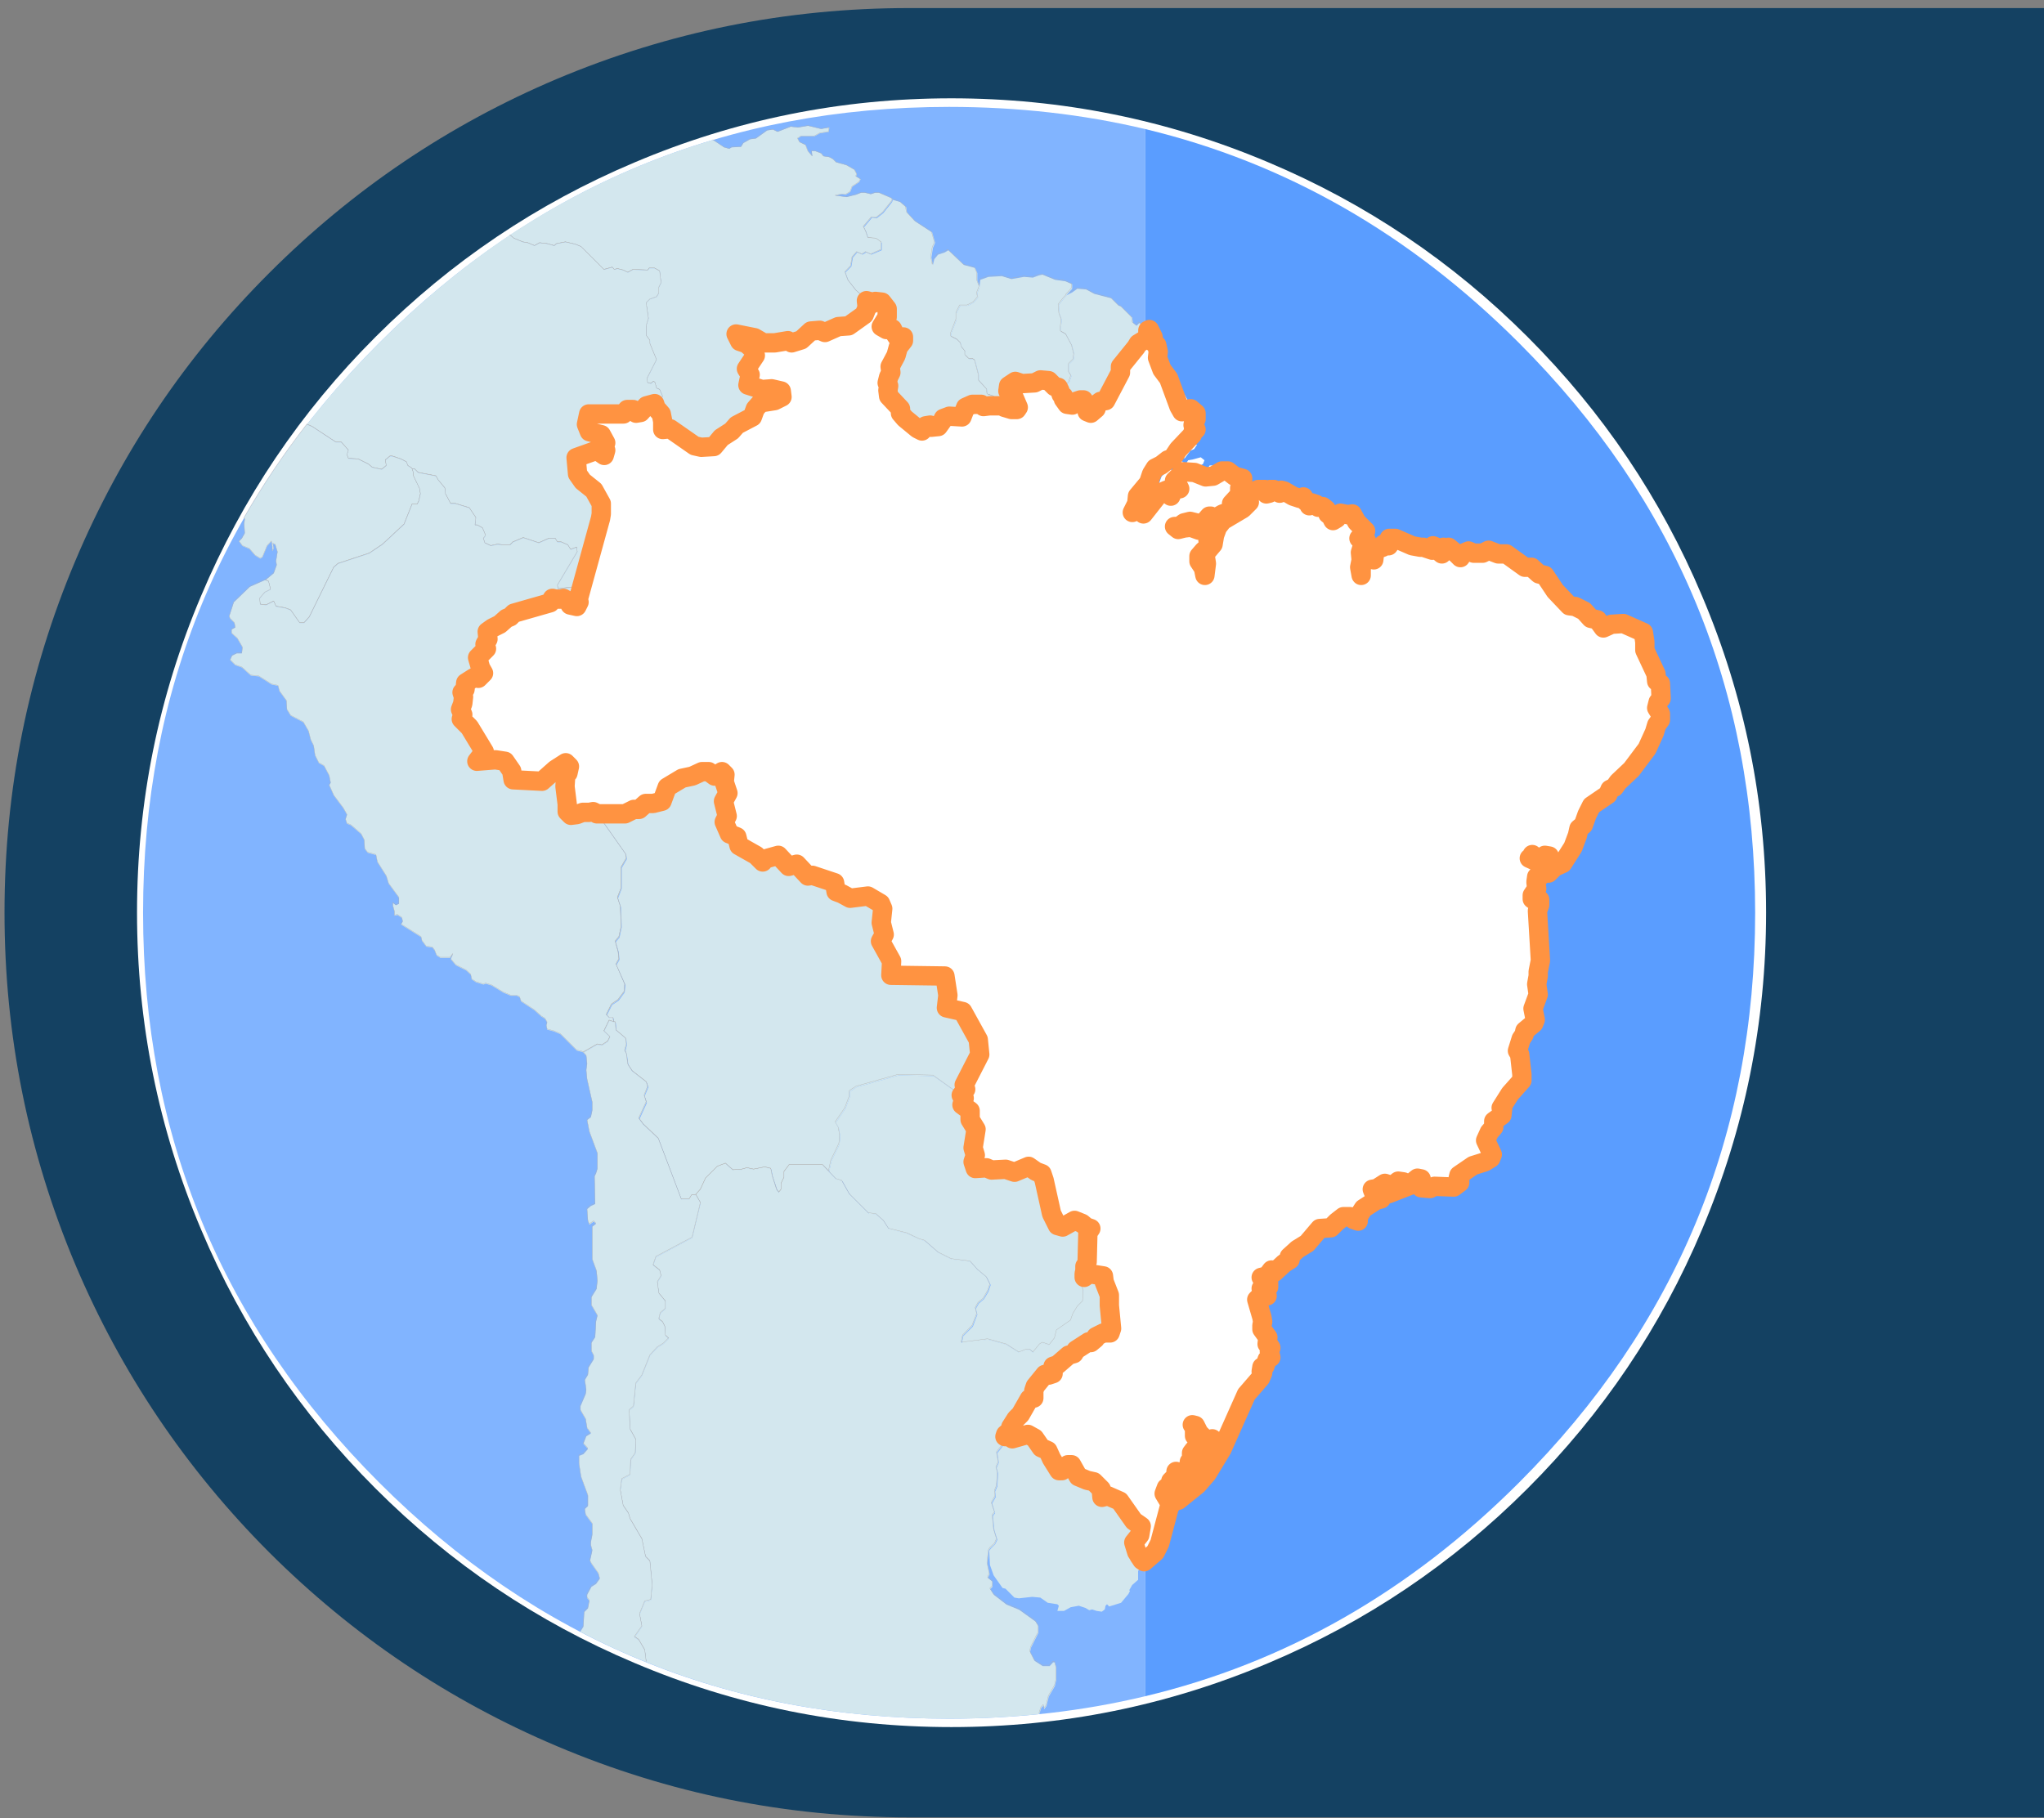 
<svg xmlns="http://www.w3.org/2000/svg" version="1.1" xmlns:xlink="http://www.w3.org/1999/xlink" preserveAspectRatio="none" x="0px" y="0px" width="317px" height="282px" viewBox="0 0 317 282">
<rect x="0" y="0" width="317" height="282" fill="#808080" stroke="none"/>
<defs>
<g id="Layer1_0_MEMBER_0_MEMBER_0_FILL">
<path fill="#144162" stroke="none" d="
M 316.7 -0.2
L 140.3 -0.2
Q 111.75 -0.2 85.65 10.8 60.5 21.45 41.05 40.9 21.65 60.3 11 85.5 0 111.55 0 140.1 0 168.65 11 194.75 21.65 219.9 41.05 239.35 60.5 258.75 85.65 269.4 111.75 280.45 140.3 280.45
L 316.7 280.45 316.7 -0.2 Z"/>
</g>

<g id="Layer1_0_MEMBER_0_MEMBER_1_FILL">
<path fill="#FFFFFF" stroke="none" d="
M 236.2 50.8
Q 218.7 33.3 196.05 23.75 172.55 13.8 146.85 13.8 121.15 13.8 97.7 23.75 75.05 33.3 57.55 50.8 40.05 68.3 30.5 90.95 20.55 114.4 20.55 140.1 20.55 165.8 30.5 189.3 40.05 211.95 57.55 229.45 75.05 246.95 97.7 256.5 121.15 266.45 146.85 266.45 172.55 266.45 196.05 256.5 218.7 246.95 236.2 229.45 253.7 211.95 263.25 189.3 273.2 165.8 273.2 140.1 273.2 114.4 263.25 90.95 253.7 68.3 236.2 50.8 Z"/>
</g>

<g id="Layer1_0_MEMBER_1_MEMBER_0_FILL">
<path fill="#81B4FF" stroke="none" d="
M 145 40.55
Q 86.9 40.55 45.8 81.65 4.7 122.75 4.7 180.85 4.7 238.95 45.8 280.05 86.9 321.15 145 321.15 162.853 321.15 179.1 317.25
L 179.1 44.4
Q 162.853 40.55 145 40.55 Z"/>

<path fill="#5A9DFF" stroke="none" d="
M 285.3 180.85
Q 285.3 122.75 244.2 81.65 215.729 53.179 179.1 44.4
L 179.1 317.25
Q 215.729 308.521 244.2 280.05 285.3 238.95 285.3 180.85 Z"/>
</g>

<g id="Layer1_0_MEMBER_1_MEMBER_1_MEMBER_0_FILL">
<path fill="#D3E7EE" stroke="none" d="
M 334.45 298.3
L 334.3 298.25 333.8 297.75 332.65 297.45 332.1 297.15 331.5 297.1 331.15 297.35 330.75 297.55 330.75 297.6 330.6 297.75 330.25 298.2 330.3 298.8 330.45 299.2 330.4 299.65 330.4 300 330.75 300.2 331.15 300.95 331.3 301.55 331.25 301.9 330.95 302.2 330.95 302.75 331.1 303 330.95 303.45 330.45 303.8 330.3 303.8 330.4 304 330.5 304.3 330.65 304.4 330.65 304.6 330.9 304.95 331.25 305 331.5 304.75 331.8 304.65 332 304.65 332.05 304.85 332.2 304.9 332.25 305.45 332.5 305.55 332.85 305.25 332.95 304.9 333.15 304.75 333.5 304.7 334.5 302.8 334.5 302.4 335.55 301.1 335.7 300.85 335.75 300.85 336.1 300.35 336.05 299.85 335.7 299.4 335.5 299.6 335.25 299.4 335.2 299.05 334.45 298.3 Z"/>
</g>

<g id="Layer1_0_MEMBER_1_MEMBER_1_MEMBER_1_FILL">
<path fill="#D3E7EE" stroke="none" d="
M 324.95 296.5
L 324.9 296.95 324.9 297 324.75 297.4 324.8 297.7 324.5 298.05 324.1 298.25 323.6 298.25 323.35 298.75 323.35 299.2 323 300.1 323 300.35 323.4 300.55 323.65 300.8 323.7 301.05 323.95 301.35 323.95 301.6 324.2 301.85 324.45 301.85 324.6 301.95 324.85 302.9 324.85 303.3 325.4 303.9 325.45 304.25 325.9 304.4 325.9 304.55 326 304.85 326.3 305.05 326.5 305.05 326.65 305.15 327.15 305.3 327.5 305.3 327.6 305.15 327.3 304.45 326.9 304.05 326.95 303.7 327.4 303.4 327.85 303.55 328.7 303.5 329.1 303.3 329.65 303.35 330.05 303.75 330.45 303.8 330.95 303.45 331.1 303 330.95 302.75 330.95 302.2 331.25 301.9 331.3 301.55 331.15 300.95 330.75 300.2 330.4 300 330.4 299.65 330.45 299.2 330.3 298.8 330.25 298.2 330.6 297.75 330.75 297.6 330.75 297.55 331.15 297.1 331.15 296.8 330.7 296.6 330 296.5 329.15 296.15 328.9 296.2 328.5 296.35 327.9 296.3 327.05 296.45 326.4 296.25 325.5 296.3 324.95 296.5 Z"/>
</g>

<g id="Layer1_0_MEMBER_1_MEMBER_1_MEMBER_2_FILL">
<path fill="#D3E7EE" stroke="none" d="
M 324.75 296.05
L 324.6 295.7 323.85 295.5 322.8 294.5 322.55 294.65 322.1 294.8 321.85 295.1 321.75 295.5 321.65 295 321.75 294.35 321.9 294 321.7 293.3 320.55 292.55 320 291.95 319.95 291.6 319.55 291.25 319.05 291.1 319 291.25 318.4 292 317.95 292.35 317.65 292.3 317.1 292.95 317.25 293.25 317.4 293.7 317.95 293.75 318.3 294 318.3 294.5 317.6 294.8 317.25 294.65 317 294.8 316.65 294.65 316.35 295 316.25 295.6 315.85 296 316.05 296.55 316.6 297.25 317.35 297.9 317.35 297.95 317.55 298 317.75 298.15 317.95 298 318.4 298.05 318.75 298.5 318.75 299.05 318.35 299.7 318.7 299.9 319.1 299.85 319.25 300.15 319.45 300.45 319.85 300.4 319.85 300.65 319.5 301.1 319.35 301.65 318.95 302.4 319 302.8 318.85 303.1 318.75 303.5 318.85 303.7 318.8 304 318.85 304.4 319.65 305.25 319.65 305.55 319.95 305.9 320.8 306.6 321.1 306.75 321.35 306.4 321.65 306.35 321.7 306.5 322.2 306.45 322.45 306.1 322.55 305.9 322.95 305.75 323.8 305.8 324.05 305.15 324.5 304.95 325.1 304.95 325.25 305.1 325.65 305.05 326.3 305.05 326 304.85 325.9 304.55 325.9 304.4 325.45 304.25 325.4 303.9 324.85 303.3 324.85 302.9 324.6 301.95 324.45 301.85 324.2 301.85 323.95 301.6 323.95 301.35 323.7 301.05 323.65 300.8 323.4 300.55 323 300.35 323 300.1 323.35 299.2 323.35 298.75 323.6 298.25 324.1 298.25 324.5 298.05 324.8 297.7 324.75 297.4 324.9 297 324.9 296.95 324.75 296.55 324.75 296.05 Z"/>
</g>

<g id="Layer1_0_MEMBER_1_MEMBER_1_MEMBER_3_FILL">
<path fill="#D3E7EE" stroke="none" d="
M 124.15 44.15
L 122.75 44.4 120.45 43.85 118.65 44.15 117.45 44 115.15 44.9 114.35 44.5 113.35 44.65 111.4 46.05 110.35 46.2 109.2 46.85 108.8 47.5 107.15 47.6 106.75 47.85 105.85 47.6 103.9 46.3
Q 85.124 51.877 68.55 62.85
L 69.25 63.45 70.8 64.1 71.7 64.25 72.85 64.75 73.75 64.25 75.05 64.4 76.3 64.75 76.7 64.4 78.25 64.1 79.95 64.5 80.95 64.9 84.95 68.9 86.4 68.5 86.75 68.9 87.3 68.75 88.3 69 89.1 69.4 90 68.9 92.55 69 92.85 68.65 93.75 68.65 94.65 69.15 94.9 71.2 94.5 72 94.5 73 94.1 73.65 92.95 74.05 92.3 74.7 92.7 77.4 92.3 78.7 92.3 80.35 92.95 81.25 92.95 81.8 94.1 84.6 92.45 87.85 92.55 88.6 93.1 88.75 93.6 88.35 93.85 88.6 94.1 89.55 94.65 89.8 95.15 90.95 94.9 91.45 96.55 95.6 96.7 96.6 96.55 96.6 100.85 99.6 102 99.85 104.2 99.7 105.45 98.15 107.3 97 108.2 95.95 110.9 94.55 111.4 93.15 112.3 92.1 114.75 91.6 116.05 91.05 115.9 90.05 114.25 89.65 112.55 89.8 110.1 89 110.5 87.2 109.85 86.15 111.4 83.85 111 82.8 109.85 81.8 108.7 81.4 108.05 80.1 111.25 80.75 112.8 81.65 114.75 81.65 117.1 81.25 117.7 81.65 119.4 81.15 121.1 79.6 122.6 79.45 123.55 79.85 125.85 78.8 127.65 78.7 130.35 76.75 130.9 75.45 130.75 74.2 128.8 72.5 127.4 70.7 126.9 69.3 127.9 68.25 128.15 66.7 128.95 65.8 129.85 66.2 130.5 65.8 131.4 66.2 133.2 65.4 133.2 64.1 132.3 63.45 130.9 63.35 130.5 62.2 130.1 61.4 131.5 59.75 132.3 59.85 133.45 58.95 135 57 135.15 56.65 134.9 56.4 132.8 55.5 132.15 55.5 131.4 55.75 130.35 55.5 129.7 55.5 128.8 55.85 127.15 56.25 125.2 56 126.35 55.75 127 55.85 127.8 55.35 128.15 54.45 129.35 53.65 129.6 53.15 128.8 52.65 128.95 52.25 128.55 51.5 127.15 50.7 125.35 50.2 124.8 49.65 124.15 49.3 123.15 49.15 122.75 48.65 121.7 48.25 121.1 48.25 121.2 49.15 120.45 48.25 120.05 47.2 119 46.7 118.65 46.05 119.25 45.65 121.6 45.65 122.5 45.15 124.05 44.9 124.15 44.15 Z"/>
</g>

<g id="Layer1_0_MEMBER_1_MEMBER_1_MEMBER_4_FILL">
<path fill="#D3E7EE" stroke="none" d="
M 86.4 68.5
L 84.95 68.9 80.95 64.9 79.95 64.5 78.25 64.1 76.7 64.4 76.3 64.75 75.05 64.4 73.75 64.25 72.85 64.75 71.7 64.25 70.8 64.1 69.25 63.45 68.55 62.85
Q 56.601 70.849 45.8 81.65 38.933 88.517 33.2 95.85
L 34.15 96.25 38.25 98.95 39.2 98.95 40.45 100.35 40.2 101.15 40.45 101.8 42.15 101.9 43.95 102.8 44.6 103.35 46.25 103.7 47.05 103.05 46.9 102.05 47.7 101.4 48.1 101.4 49.6 101.9 50.55 102.4 50.8 103.05 51.45 103.45 51.55 103.6 51.95 103.6 52.6 104.25 55.7 104.85 56.05 105.5 57.25 106.95 57.35 107.95 58.25 109.65 59.05 109.65 61.5 110.4 62.65 112.1 62.5 113.4 62.9 113.4 63.8 113.9 64.35 115.2 63.95 115.7 64.2 116.5 65.25 117 66.4 116.75 67.3 116.85 68.6 116.85 69.1 116.35 70.9 115.6 73.6 116.5 75.4 115.7 76.45 115.7 76.85 116.35 77.5 116.35 78.65 116.85 79.15 117.65 80.2 117.25 80.3 118.05 76.85 123.85 76.95 124.5 79.55 124.2 80.3 125.1 80.6 126.3 84.45 112.25 84.6 111.45 84.6 109.65 83.3 107.3 81.35 105.8 80.45 104.5 80.2 101.65 83.8 100.35 85.1 101.25 85.35 100.35 84.7 99.7 85.35 99.05 84.6 97.65 82.5 97.15 82 95.85 82.4 94.05 88.45 94.05 89.1 93.25 90.1 93.25 90.65 93.9 91.4 93.8 92.45 92.6 93.85 92.25 94.1 93 95 94.05 95.3 95.35 95.3 96.75 96.7 96.6 96.55 95.6 94.9 91.45 95.15 90.95 94.65 89.8 94.1 89.55 93.85 88.6 93.6 88.35 93.1 88.75 92.55 88.6 92.45 87.85 94.1 84.6 92.95 81.8 92.95 81.25 92.3 80.35 92.3 78.7 92.7 77.4 92.3 74.7 92.95 74.05 94.1 73.65 94.5 73 94.5 72 94.9 71.2 94.65 69.15 93.75 68.65 92.85 68.65 92.55 69 90 68.9 89.1 69.4 88.3 69 87.3 68.75 86.75 68.9 86.4 68.5 Z"/>
</g>

<g id="Layer1_0_MEMBER_1_MEMBER_1_MEMBER_5_FILL">
<path fill="#D3E7EE" stroke="none" d="
M 34.15 96.25
L 33.2 95.85
Q 27.107 103.701 22.3 112.1
L 22.4 112.35 22.3 113.15 22.4 114.8 21.9 115.7 21.4 116.2 22 117 23.2 117.5 24.2 118.65 25.1 119.2 25.5 118.95 26.3 117 27.05 116.2 27.2 117.15 27.2 117.9 27.45 117.4 27.3 116.6 27.7 116.75 28.1 118.05 27.85 119.6 27.95 120.35 27.45 121.75 26 122.95 26.55 123.2 26.9 124.6 25.9 125.1 25 126.15 25.1 127.2 26.15 127.3 27.45 126.65 27.85 127.55 29.5 127.85 30.4 128.2 31.95 130.4 32.75 130.4 33.65 129.4 37.9 120.75 38.65 120.1 44.1 118.3 46.4 116.75 50.15 113.25 51.55 109.75 52.45 109.75 52.7 109.25 53 107.95 52.85 107.05 51.8 104.85 51.8 104.35 51.55 103.6 51.45 103.45 50.8 103.05 50.55 102.4 49.6 101.9 48.1 101.4 47.7 101.4 46.9 102.05 47.05 103.05 46.25 103.7 44.6 103.35 43.95 102.8 42.15 101.9 40.45 101.8 40.2 101.15 40.45 100.35 39.2 98.95 38.25 98.95 34.15 96.25 Z"/>
</g>

<g id="Layer1_0_MEMBER_1_MEMBER_1_MEMBER_6_FILL">
<path fill="#D3E7EE" stroke="none" d="
M 69.1 116.35
L 68.6 116.85 67.3 116.85 66.4 116.75 65.25 117 64.2 116.5 63.95 115.7 64.35 115.2 63.8 113.9 62.9 113.4 62.5 113.4 62.65 112.1 61.5 110.4 59.05 109.65 58.25 109.65 57.35 107.95 57.25 106.95 56.05 105.5 55.7 104.85 52.6 104.25 51.95 103.6 51.55 103.6 51.8 104.35 51.8 104.85 52.85 107.05 53 107.95 52.7 109.25 52.45 109.75 51.55 109.75 50.15 113.25 46.4 116.75 44.1 118.3 38.65 120.1 37.9 120.75 33.65 129.4 32.75 130.4 31.95 130.4 30.4 128.2 29.5 127.85 27.85 127.55 27.45 126.65 26.15 127.3 25.1 127.2 25 126.15 25.9 125.1 26.9 124.6 26.55 123.2 26 122.95 25.9 122.95 23.3 124.1 20.5 126.8 19.7 129.25 19.85 129.65 20.6 130.4 20.75 131.2 20.1 131.55 20.1 132.2 21.1 133.1 22 134.65 21.9 135.7 21 135.7 20.2 136.1 19.85 136.85 20.75 137.75 21.9 138.15 23.45 139.55 24.85 139.7 27.05 141.1 28.2 141.35 28.45 142.3 29.65 143.95 29.75 145.5 30.4 146.55 32.6 147.7 33.5 149.25 33.9 150.8 34.4 151.8 34.65 153.5 35.3 154.8 36.2 155.3 37.1 157 37.35 158.25 37.1 158.65 37.9 160.45 39.55 162.65 40.2 163.8 39.95 164.6 40.2 165.35 40.85 165.6 42.65 167.15 43.2 168.2 43.3 169.75 43.8 170.4 45.25 170.8 45.5 172.05 47.05 174.5 47.45 175.8 49.25 178.25 49.25 179.3 48.7 179.55 48.2 179.15 48.2 179.7 48.45 180.6 48.45 181.35 49 181.25 49.75 181.75 49.9 182.4 49.6 182.9 53.1 185.1 53.25 185.75 54 186.75 55.05 186.9 55.45 187.4 55.8 188.3 56.45 188.7 58.15 188.7 58.65 188.05 58.25 188.95 59.15 190 60.95 190.9 61.75 191.65 61.9 192.45 62.65 192.95 63.95 193.35 64.35 193.2 65.35 193.5 67.4 194.75 68.7 195.3 69.75 195.3 70.25 195.55 70.5 196.3 72.85 197.85 74 198.9 74.65 199.3 75.05 199.95 74.9 200.45 75.05 201.2 76.2 201.5 77.35 202 80.2 204.85 81.2 205.1 81.35 205.2 83.8 203.8 84.6 203.95 85.6 203.3 86 202.5 84.95 201.5 85.85 199.65 86.65 199.95 86.5 199.15 85.85 199.15 85.35 198.65 86.25 196.85 87.4 196.05 88.45 194.65 88.55 193.35 87.05 189.85 87.55 188.95 87.4 187.7 86.9 185.85 87.55 185.1 87.95 183.3 87.8 179.8 87.3 178.25 87.95 176.6 87.95 172.95 88.85 171.4 88.7 170.65 83.8 163.7 83.65 163.55 83.15 163.3 82.5 163.45 81.35 163.45 80.3 163.8 79.3 163.95 78.65 163.3 78.65 162 78.25 158.9 78.4 157 78.75 156.6 79.05 155.45 78.4 154.8 76.6 155.95 74.25 158 69.25 157.75 68.95 156.2 67.8 154.55 66.15 154.25 62.9 154.55 64.2 152.85 61.6 148.6 60.2 147.2 60.45 146.4 60.05 145.5 60.45 144.45 60.6 143.3 60.35 142.55 60.85 142 60.95 140.85 62.4 139.95 63.15 140.1 64.05 139.2 63.55 138.3 63.05 136.45 64.6 134.9 64.35 134.15 64.85 133.25 64.7 131.95 65.6 131.3 66.9 130.65 68.05 129.65 68.7 129.4 69.35 128.75 75.7 126.95 76.05 126.15 76.6 126.3 77.6 126.3 78 126.15 79.3 126.95 79.15 127.3 80.3 127.55 80.7 126.8 80.3 125.1 79.55 124.2 76.95 124.5 76.85 123.85 80.3 118.05 80.2 117.25 79.15 117.65 78.65 116.85 77.5 116.35 76.85 116.35 76.45 115.7 75.4 115.7 73.6 116.5 70.9 115.6 69.1 116.35 Z"/>
</g>

<g id="Layer1_0_MEMBER_1_MEMBER_1_MEMBER_7_FILL">
<path fill="#D3E7EE" stroke="none" d="
M 325 348.85
L 324.9 347.85 323.85 345.95 322.75 345.7 322.85 344.85 322.65 343.55 319 343.5 319.05 342.55 318.3 341.2 318.55 340.75 318.35 339.95 318.45 339 318.3 338.65 317.45 338.15 316.25 338.3 315.7 338 315.3 337.85 315.2 337.25 313.7 336.75 313.4 336.8 312.65 336 312.1 336.15 311.4 335.4 310.5 335.65 310.35 335.85 309.9 335.4 308.75 334.75 308.6 334.15 308.1 333.95 307.75 333.15 307.95 332.75 307.7 331.75 308 331.2 307.75 330.45 307.8 329.95 307.6 329.75 307.1 330.05 306.7 329.75 306.25 329.75 305.6 330.05 304.9 330.2 303.9 330.8 303.55 331.75 302.95 331.9 302.45 331.9 302 332.3 301.65 332.3 301.05 332.6 299.15 332.6 301.05 335.3 301.1 335.6 300.75 336.2 300.75 337.6 300.5 338.25 300.7 338.85 300.75 340.2 300.6 340.9 300.35 341.2 300.55 341.9 300.6 342.4 300.4 342.75 301 344.1 300.95 344.6 300.55 345.15 300.1 345.45 299.75 346.15 299.95 346.35 300.2 346.35 300.25 346.65 300.35 346.65 300.4 347.2 301.05 347.75 301.1 348.15 301 348.55 301.1 348.8 301.2 349.5 301.5 349.95 302.45 350.7 302.55 351 302.3 351.6 302.45 352.05 301.95 353.15 302.25 353.55 303.25 354.5 304.8 358.6 305.35 358.6 305.5 358.35 305.8 358.3 306.1 357.95 306.45 357.2 307.25 356.4 307.8 356.2 308.3 356.65 308.9 356.6 309.25 356.5 309.7 356.6 310.45 356.45 310.85 356.55 310.95 357.05 311.25 357.95 311.4 358.15 311.55 357.95 311.55 357.55 311.75 357.15 311.75 356.75 312.1 356.3 314.35 356.3 314.75 356.7 314.9 356 315.45 354.85 315.5 354.3 315.4 353.75 315.2 353.4 315.85 352.45 316.15 351.65 316.15 351.3 316.6 351 319.45 350.2 321.8 350.25 323.2 351.25 323.5 351.3 323.75 351.6 324.05 351.2 323.95 350.9 325 348.85 Z"/>
</g>

<g id="Layer1_0_MEMBER_1_MEMBER_1_MEMBER_8_FILL">
<path fill="#D3E7EE" stroke="none" d="
M 324.7 355.65
L 324.55 355.15 324.75 353.9 324.35 353.25 324.35 352.65 323.8 352.25 323.95 351.8 323.5 351.3 323.2 351.25 321.8 350.25 319.45 350.2 316.6 351 316.15 351.3 316.15 351.65 315.85 352.45 315.2 353.4 315.4 353.75 315.5 354.3 315.45 354.85 314.9 356 314.75 356.7 315.25 357.25 315.65 357.35 316.15 358.25 317.45 359.55 317.95 359.6 318.45 360.05 318.8 360.6 320.05 360.9 320.85 361.3 321.25 361.4 322.15 362.2 323.05 362.65 324.3 362.8 324.8 363.35 325.4 363.85 325.65 364.35 325.5 364.8 325.2 365.3 324.85 365.6 324.65 365.95 324.75 366.35 324.45 367.15 323.8 367.8 323.7 368.3 325.5 368.05 326.75 368.4 327.6 368.95 328.1 368.75 328.35 368.75 328.55 368.95 329 368.4 329.2 368.3 329.65 368.45 330 368 330.15 367.45 331.1 366.8 331.25 366.35 331.55 365.85 331.9 365.5 331.95 364.75 331.85 364.55 331.9 363.95 332.05 363.9 332.05 363.65 332.1 363.45 332.1 363.15 332.15 363.1 332.25 362.85 332.3 360.9 332.5 360.6 332.2 360.5 331.9 360.25 331.4 360.05 330.6 360.5 330.25 360.4 329.85 359.6 329.35 357.35 329.2 356.9 328.8 356.75 328.3 356.4 327.35 356.8 326.75 356.6 325.8 356.65 325.45 356.5 324.7 356.55 324.55 356.1 324.7 355.65 Z"/>
</g>

<g id="Layer1_0_MEMBER_1_MEMBER_1_MEMBER_9_FILL">
<path fill="#D3E7EE" stroke="none" d="
M 335.4 380.35
L 334.45 379 333.65 378.65 333.25 378.75 333.2 378.2 332.7 377.7 332.25 377.6 331.65 377.35 331.2 376.55 330.95 376.55 330.55 376.95 330.35 376.95 329.85 376.15 329.6 375.6 329.15 375.4 328.7 374.75 328.25 374.5 327.2 374.8 327 374.65 326.7 374.65 326.65 374.8 326.45 375.25 326.1 375.7 326.2 376.35 326.05 376.7 326.15 377.05 326.1 377.95 325.95 378.3 326 378.65 325.75 379.1 325.95 379.75 325.8 379.95 325.9 380.9 326.1 381.55 325.95 381.85 325.65 382.15 325.55 382.3 325.6 383.25 325.85 383.95 326.45 384.8 326.65 384.85 327.25 385.45 327.55 385.5 328.45 385.4 329 385.45 329.5 385.8 330.15 385.9 330.25 386 330.15 386.35 330.6 386.35 331.05 386.1 331.6 386 332.05 386.15 332.3 386.3 332.5 386.25 332.8 386.35 333.15 386.4 333.35 386.25 333.4 386 333.5 385.9 333.65 386.05 334.45 385.8 334.95 385.2 335.05 385 335 384.95 335.2 384.6 335.6 384.25 335.6 383.65 335.9 383.25 336.1 383.1 335.95 383 335.75 382.7 335.7 382.6 335.6 382.45 335.4 381.8 335.8 381.3 335.9 380.7 335.4 380.35 Z"/>
</g>

<g id="Layer1_0_MEMBER_1_MEMBER_1_MEMBER_10_FILL">
<path fill="#D3E7EE" stroke="none" d="
M 133.6 234.5
L 132.3 233.35 131 233.2 127.65 229.85 126.35 227.55 125.35 227.25 123 224.8 117.2 224.8 116.3 226 116.3 227 115.8 228.05 115.8 229.1 115.4 229.6 115 229.1 114.25 226.75 114 225.45 112.95 225.2 111 225.6 109.85 225.35 108.95 225.6 107.4 225.7 106.1 224.55 104.7 225.1 102.65 227.15 101.75 229.1 100.95 230 101.75 231.4 100.3 237.45 94 240.8 93.5 242.25 94.65 243.15 94.9 244.15 94.25 245.2 94.5 247.15 95.65 248.55 95.65 249.85 94.75 250.6 94.5 251.65 95.15 252.15 95.55 252.95 95.65 254.5 96.2 255 95.3 255.9 94.25 256.55 92.95 257.95 91.55 261.45 90.5 262.85 90.1 266.85 89.35 267.5 89.5 270.85 90.5 272.65 90.4 275 89.6 276.15 89.5 278.75 88.05 279.5 87.8 281.45 88.3 284.15 89.2 285.45 89.5 286.45 91.55 289.95 92.2 293.05 92.95 293.8 93.35 297.95 93.1 300.55 92.05 300.8 91.15 303 91.55 305.15 90.25 307 91 307.5 92.05 309.3 92.3 311.25 92.25 311.3
Q 116.588 321.15 145 321.15 153.018 321.15 160.7 320.35
L 161.05 319.25 161.45 318.85 161.55 319.5 161.95 318.95 162.35 317.3 163.4 315.5 163.65 314.45 163.65 312.25 163.4 311.35 163.1 311.35 162.5 312 161.3 312 159.9 311.1 159.1 309.55 159.25 308.8 160.55 306.2 160.55 305.05 160.05 304.25 157.2 302.2 155 301.3 152.8 299.6 152.15 298.6 152.55 298.2 152.55 297.3 151.75 296.65 152.05 296 151.65 294.1 151.9 291.9 152.15 291.5 152.95 290.75 153.3 289.95 152.8 288.3 152.55 285.8 152.95 285.3 152.4 283.65 153.05 282.45 152.95 281.55 153.3 280.65 153.45 278.35 153.2 277.45 153.6 276.55 153.3 274.85 154.2 273.7 155 271.75 155.9 271 155.9 270.5 156.8 269.05 157.6 268.3 159.1 265.6 159.9 265.45 159.9 264.15 160.15 263.4 161.85 261.3 162.5 261.45 163.25 261.2 163.25 259.9 164 259.65 165.95 257.95 166.85 257.7 167.25 257.05 169.45 255.65 169.85 255.75 170.6 255.15 170.75 254.75 172 254.1 173.2 254.1 173.45 253.3 173.05 249.3 173.05 247.5 172.15 245.2 172 244.15 169.55 243.8 168.3 244.55 168.15 246.1 168.4 246.6 168.3 248.55 167.4 249.45 166.6 250.75 166.2 251.9 163.75 253.6 163.4 255 162.5 256.15 161.3 255.75 160.8 256.05 159.65 257.45 159.1 256.95 158.5 256.95 157.2 257.45 155 256.05 151.75 255.15 147.15 255.75 147.4 254.5 149.05 252.8 149.85 250.75 149.6 249.7 150.1 248.8 151 248.05 151.75 246.75 152.15 245.6 151.5 244.3 149.95 243 148.7 241.6 145.45 241.2 143.15 240.05 140.8 238 139.8 237.7 137.7 236.7 134.5 235.9 133.6 234.5 Z"/>
</g>

<g id="Layer1_0_MEMBER_1_MEMBER_1_MEMBER_11_FILL">
<path fill="#D3E7EE" stroke="none" d="
M 88.85 203.8
L 88.7 202.75 87.05 201.35 86.9 199.95 85.85 199.65 84.95 201.5 86 202.5 85.6 203.3 84.6 203.95 83.8 203.8 81.35 205.2 81.85 205.75 82 207.15 81.85 208.3 82 209.85 82.9 213.85 82.9 215.3 82.65 216.45 82 216.95 82.4 219 83.8 222.75 83.8 225.45 83.55 226.25 83.3 226.75 83.4 231.55 82.65 231.9 82 232.45 82.15 234.5 82.4 235.15 83.15 234.6 83.55 235 82.9 235.5 82.9 241.2 83.65 243.25 83.8 244.95 83.65 246.35 82.75 247.8 82.75 249.2 83.8 251 83.55 252.05 83.4 254.75 82.75 255.75 82.75 257.2 83.15 257.95 83.15 258.6 82.25 260.05 82.15 261.3 81.6 262.2 81.85 263.9 81.75 264.65 80.85 266.75 80.85 267.5 81.75 269.05 82 270.6 82.65 271.5 81.85 272 81.35 273.3 82.15 274.2 81.35 275.1 80.6 275.4 80.6 276.8 80.95 279.1 82.15 282.35 82.15 284.15 81.6 284.65 81.75 285.7 82.9 287.25 82.9 289.2 82.65 290.45 82.65 291 82.9 291.9 82.5 293.7 82.75 294.2 83.95 295.9 84.2 296.8 83.55 297.7 82.75 298.2 82 299.6 82 300.15 82.4 300.65 82.15 301.95 81.5 302.6 81.35 305.15 80.85 305.95 80.85 306.05
Q 86.44 308.979 92.25 311.3
L 92.3 311.25 92.05 309.3 91 307.5 90.25 307 91.55 305.15 91.15 303 92.05 300.8 93.1 300.55 93.35 297.95 92.95 293.8 92.2 293.05 91.55 289.95 89.5 286.45 89.2 285.45 88.3 284.15 87.8 281.45 88.05 279.5 89.5 278.75 89.6 276.15 90.4 275 90.5 272.65 89.5 270.85 89.35 267.5 90.1 266.85 90.5 262.85 91.55 261.45 92.95 257.95 94.25 256.55 95.3 255.9 96.2 255 95.65 254.5 95.55 252.95 95.15 252.15 94.5 251.65 94.75 250.6 95.65 249.85 95.65 248.55 94.5 247.15 94.25 245.2 94.9 244.15 94.65 243.15 93.5 242.25 94 240.8 100.3 237.45 101.75 231.4 100.95 230 100.2 230.1 99.8 230.75 98.4 230.75 94.4 220.2 91.8 217.75 91 216.7 92.3 213.85 91.95 212.7 92.55 211.15 92.3 210.35 89.85 208.45 89.1 207.3 88.85 205.45 88.55 204.85 88.85 203.8 Z"/>
</g>

<g id="Layer1_0_MEMBER_1_MEMBER_2_FILL">
<path fill="#FFFFFF" stroke="none" d="
M 337.35 310.5
L 337.45 310.55 337.75 310.45 337.85 310.2 337.8 310.1 337.5 310.3 337.35 310.5
M 340.45 309.05
L 340.35 309.2 340.05 309.35 340.35 309.45 340.85 309.45 341 309.2 340.75 309.05 340.45 309.05
M 339 308.7
L 338.9 308.85 339.1 308.95 339.6 309 339.75 309.1 340 308.95 340.1 308.7 339.85 308.5 339.3 308.65 339 308.7
M 338.45 308.7
L 338.4 308.95 338.5 309.15 338.75 309.2 338.75 309 338.7 308.85 338.45 308.7
M 338.1 309.3
L 337.95 309.35 337.8 309.35 337.6 309.4 337.2 309.8 336.95 310.5 337.1 310.45 337.2 310.3 337.65 309.85 337.85 309.85 338.2 309.45 338.1 309.3
M 338.75 308.6
L 339.15 308.05 339.4 307.95 339.6 307.65 339.4 307.65 339.1 307.85 338.9 307.95 338.65 308.2 338.75 308.6
M 338.45 304.05
L 338.4 304.2 338.55 304.75 338.75 305.05 339 305.1 339.05 304.8 338.75 304.25 338.45 304.05
M 365.2 318.6
L 364.8 318.55 363.85 317.55 363.15 316.5 362.75 316.4 362.25 315.95 361.8 315.95 360.55 315.05 360 315.05 359.35 314.8 358.95 315 358.35 315 358 314.85 357.65 315 357.45 315.3 357.2 315.05 356.65 314.6 356.55 314.8 356.3 314.6 356.2 314.85 356.2 315.05 355.9 314.8 355.85 314.6 355.6 314.5 355.65 314.75 355.55 314.8 354.95 314.6 354.75 314.6 354.2 314.5 353.05 314 352.65 314 352.6 314.15 352.7 314.35 352.6 314.5 352.35 314.35 352.25 314.4 352.2 314.6 351.8 314.75 351.65 315 351.6 315.45 351.25 314.8 351.05 314.9 351.1 315.25 350.75 315.95 350.75 316.5 350.65 315.95 350.75 315.45 350.7 314.95 350.9 314.3 351.1 314.15 350.95 314 350.6 314 351.05 313.5 350.45 312.9 350.15 312.35 349.85 312.4 349.35 312.3 349.1 312.65 348.85 312.8 348.7 312.5 348.5 312.35 348.4 312.05 348.15 311.85 347.85 311.9 347.7 311.7 347.4 311.6 347.25 311.8 347.25 311.6 347 311.5 346.85 311.2 346.6 311.3 346.15 311.15 345.55 310.8 345.35 310.75 345.25 310.95 344.85 310.7 344.6 310.7 344.55 310.95 344.35 311 344.25 310.7 343.8 310.7 343.4 310.9 343.15 311.3 343.2 311.55 342.75 312 341.4 312.8 341.05 313.25 340.85 313.8 340.75 314.4 340.2 315.05 340.3 315.7 340.2 316.5 340.1 316 339.8 315.55 339.8 315.2 340.1 314.85 340.45 314.55 340.4 314 340.55 313.5 340.5 313.25 340.25 313.25 339.8 313.45 339.25 313.25 338.8 313.3 338.4 313.4 338.15 313.2 338.45 313.2 338.8 312.95 339.2 312.85 339.8 313 340.15 312.9 340.5 312.5 340.6 312.5 340.8 312.65 341.05 312.55 341.4 312.35 342 312.15 342 311.65 342.55 311.05 342.55 310.6 342.75 310.3 342.75 309.95 342.2 309.8 341.75 309.45 341.35 309.45 340.75 309.8 340.25 309.85 339.5 309.55 338.75 309.5 338.15 310.1 338.2 310.3 338.4 310.45 338.5 310.65 338.25 310.7 338.05 310.8 337.9 311.15 337.8 310.8 337.6 310.75 337.15 310.95 336.05 312.35 336.55 311.65 336.5 311.25 336.6 311 336.65 310.7 336.45 310.7 336.05 311.05 335.6 312.05 335.3 312.25 335.6 311.65 335.65 311.15 336.4 310.25 336.6 309.65 336.85 309.25 337.25 309.05 337.7 308.7 338 308.6 338.4 308 339.35 307 339.4 306.8 339.6 306.65 339.4 306.35 339.45 306.1 339.6 305.95 339.6 305.55 339.25 305.25 338.8 305.3 338.65 305.45 338.45 305.1 337.75 303.2 337.3 302.6 337 301.8 337.05 301.4 336.95 300.95 336.75 300.8 336.7 300.4 336.45 299.9 336.35 299.95 336.35 300.25 336.2 300.55 335.7 300.85 335.55 301.1 334.5 302.4 334.5 302.8 333.5 304.7 333.15 304.75 332.95 304.9 332.85 305.25 332.5 305.55 332.25 305.45 332.2 304.9 332.05 304.85 332 304.65 331.8 304.65 331.5 304.75 331.25 305 330.9 304.95 330.65 304.6 330.65 304.4 330.5 304.3 330.4 304 330.3 303.8 330.05 303.75 329.65 303.35 329.1 303.3 328.7 303.5 327.85 303.55 327.4 303.4 326.95 303.7 326.9 304.05 327.3 304.45 327.6 305.15 327.5 305.3 327.15 305.3 326.65 305.15 326.5 305.05 325.65 305.05 325.25 305.1 325.1 304.95 324.5 304.95 324.05 305.15 323.8 305.8 322.95 305.75 322.55 305.9 322.45 306.1 322.2 306.45 321.7 306.5 321.65 306.35 321.35 306.4 321.1 306.75 320.8 306.6 319.95 305.9 319.65 305.55 319.65 305.25 318.85 304.4 318.8 304 318.85 303.7 318.75 303.5 318.85 303.1 319 302.8 318.95 302.4 319.35 301.65 319.5 301.1 319.85 300.65 319.85 300.4 319.45 300.45 319.25 300.15 319.1 299.85 318.7 299.9 318.35 299.7 318.75 299.05 318.75 298.5 318.4 298.05 317.95 298 317.75 298.15 317.55 298 317.35 297.95 317.4 298.4 317.2 298.9 316.15 299.65 315.45 299.7 314.55 300.1 314.2 299.95 313.6 300 312.95 300.6 312.3 300.8 312.05 300.65 311.15 300.8 310.4 300.8 309.8 300.45 308.55 300.2 308.8 300.7 309.25 300.85 309.7 301.25 309.85 301.65 309.25 302.55 309.5 302.95 309.35 303.65 310.3 303.95 310.95 303.9 311.6 304.05 311.65 304.45 311.15 304.7 310.2 304.85 309.85 305.25 309.65 305.8 308.6 306.35 308.25 306.75 307.55 307.2 307.05 307.8 306.2 307.85 305.75 307.75 304.1 306.6 303.6 306.65 303.6 306.1 303.5 305.6 303.15 305.2 303.05 304.9 302.5 305.05 302.1 305.5 301.8 305.55 301.6 305.3 301.2 305.3 300.95 305.6 298.6 305.6 298.45 306.3 298.65 306.8 299.45 307 299.75 307.55 299.5 307.8 299.75 308.05 299.65 308.4 299.15 308.05 297.75 308.55 297.85 309.65 298.2 310.15 298.95 310.75 299.45 311.65 299.45 312.35 299.4 312.65 297.9 318.1 297.95 318.3 297.8 318.6 297.35 318.5 297.4 318.35 296.9 318.05 296.75 318.1 296.35 318.1 296.15 318.05 296 318.35 293.55 319.05 293.3 319.3 293.05 319.4 292.6 319.8 292.1 320.05 291.75 320.3 291.8 320.8 291.6 321.15 291.7 321.45 291.1 322.05 291.3 322.75 291.5 323.1 291.15 323.45 290.85 323.4 290.3 323.75 290.25 324.2 290.05 324.4 290.15 324.7 290.1 325.15 289.95 325.55 290.1 325.9 290 326.2 290.55 326.75 291.55 328.4 291.05 329.05 292.3 328.95 292.95 329.05 293.4 329.7 293.5 330.3 295.45 330.4 296.35 329.6 297.05 329.15 297.3 329.4 297.2 329.85 297.05 330 297 330.75 297.15 331.95 297.15 332.45 297.4 332.7 297.8 332.65 298.2 332.5 298.65 332.5 298.9 332.45 299.1 332.55 299.15 332.6 301.05 332.6 301.65 332.3 302 332.3 302.45 331.9 302.95 331.9 303.55 331.75 303.9 330.8 304.9 330.2 305.6 330.05 306.25 329.75 306.7 329.75 307.1 330.05 307.6 329.75 307.8 329.95 307.75 330.45 308 331.2 307.7 331.75 307.95 332.75 307.75 333.15 308.1 333.95 308.6 334.15 308.75 334.75 309.9 335.4 310.35 335.85 310.5 335.65 311.4 335.4 312.1 336.15 312.65 336 313.4 336.8 313.7 336.75 315.2 337.25 315.3 337.85 315.7 338 316.25 338.3 317.45 338.15 318.3 338.65 318.45 339 318.35 339.95 318.55 340.75 318.3 341.2 319.05 342.55 319 343.5 322.65 343.55 322.85 344.85 322.75 345.7 323.85 345.95 324.9 347.85 325 348.85 323.95 350.9 324.05 351.2 323.75 351.6 323.95 351.8 323.8 352.25 324.35 352.65 324.35 353.25 324.75 353.9 324.55 355.15 324.7 355.65 324.55 356.1 324.7 356.55 325.45 356.5 325.8 356.65 326.75 356.6 327.35 356.8 328.3 356.4 328.8 356.75 329.2 356.9 329.35 357.35 329.85 359.6 330.25 360.4 330.6 360.5 331.4 360.05 331.9 360.25 332.2 360.5 332.5 360.6 332.3 360.9 332.25 362.85 332.15 363.1 332.1 363.15 332.1 363.45 332.05 363.65 332.05 363.9 332.4 363.65 333.35 363.8 333.4 364.2 333.75 365.1 333.75 365.8 333.9 367.35 333.8 367.65 333.35 367.65 332.85 367.9 332.8 368.05 332.5 368.3 332.35 368.25 331.5 368.8 331.35 369.05 331 369.15 330.25 369.8 329.95 369.9 329.95 370.4 329.65 370.5 329.4 370.45 328.75 371.25 328.65 371.55 328.65 372.05 328.35 372.1 327.75 373.15 327.45 373.45 327.1 374 327.1 374.2 326.75 374.5 326.7 374.65 327 374.65 327.2 374.8 328.25 374.5 328.7 374.75 329.15 375.4 329.6 375.6 329.85 376.15 330.35 376.95 330.55 376.95 330.95 376.55 331.2 376.55 331.65 377.35 332.25 377.6 332.7 377.7 333.2 378.2 333.25 378.75 333.65 378.65 334.45 379 335.4 380.35 335.9 380.7 335.8 381.3 335.4 381.8 335.6 382.45 335.7 382.6 335.75 382.7 335.95 383 336.1 383.1 336.85 382.45 337.15 381.85 337.8 379.4 337.95 379.2 337.75 379 337.45 378.5 337.6 378.1 337.9 377.95 337.9 377.65 338.25 377.3 338.25 377 338.45 377.15 338.75 377.2 339.1 376.8 339.15 376.35 339.3 376.25 339.3 375.75 339.45 375.55 339.65 375.55 339.8 375.15 339.7 374.85 339.5 374.6 339.5 374 339.35 373.85 339.55 373.9 339.8 374.4 340.3 374.9 340.45 374.9 340.7 374.8 340.8 374.95 340.85 375.3 340.7 375.35 340.5 376.05 340 376.9 339.6 376.9 339.55 377.4 339.4 377.7 339.25 377.65 338.8 377.9 338.5 378.15 338.45 378.4 338.15 378.45 337.95 378.6 338 378.85 338.4 378.95 339.7 377.9 340.35 377.15 341.35 375.5 343 371.8 343.95 370.7 344.1 370.35 344 370.25 344.05 369.95 344.25 369.9 344.4 369.45 344.65 369.3 344.55 368.9 344.65 368.65 344.55 368.5 344.4 368.4 344.45 367.95 344.05 367.4 344.05 367.15 344.1 366.9 344.05 366.6 343.7 365.4 343.85 365.25 344.4 365.15 344.25 364.8 344 364.65 344.5 364.55 344.5 364.15 344 363.9 344.4 363.8 344.7 363.4 344.9 363.55 345.55 362.95 345.95 362.7 345.9 362.5 346.45 362 347.1 361.6 347.95 360.6 348.7 360.55 349.1 360.15 349.55 359.8 350 359.8 350.25 360 350.55 360.1 350.55 359.8 350.9 359.25 351.75 358.7 352.1 358.6 352.1 358.4 351.9 358.3 351.6 358.2 351.5 357.95 351.8 357.9 352.35 357.55 352.65 357.65 353 357.6 353.25 357.4 353.6 357.45 353.6 357.6 353.1 357.9 352.55 358 352.45 358.1 352.6 358.25 354.4 357.55 354.3 357.4 354.55 357.2 354.8 357.25 354.7 357.45 354.8 357.85 355.4 357.9 355.7 357.75 357 357.8 357.4 357.5 357.4 357.3 357.3 357.2 357.35 357 358.3 356.35 359.1 356.1 359.5 355.85 359.6 355.6 359.15 354.65 359.4 354.1 359.7 353.75 359.7 353.35 360.25 352.95 360.3 352.5 360.2 352.45 360.8 351.5 361.6 350.6 361.6 350.2 361.45 348.85 361.3 348.6 361.55 347.8 361.75 347.5 361.8 347.25 362.4 346.75 362.5 346.5 362.35 345.75 362.7 344.8 362.6 344.1 362.7 343.55 362.7 343.25 362.85 342.5 362.65 339.15 362.8 338.75 362.8 338.4 362.65 338.6 362.3 338.35 362.3 338.1 362.6 337.65 362.55 337.2 362.6 336.85 362.85 336.8 362.95 336.3 362.65 335.85 362.1 335.6 362.25 335.5 362.3 335.35 362.4 335.55 362.75 335.75 363.05 335.85 363.15 335.4 363.45 335.45 363.55 335.7 363.8 335.8 363.55 336.1 363.25 336.35 363.2 336.6 363.4 336.6 363.8 336.2 364.35 335.95 365.05 334.85 365.35 334.05 365.45 333.6 365.75 333.35 366 332.65 366.3 332.05 367.4 331.3 367.55 330.95 367.85 330.8 368.1 330.45 369 329.6 370.05 328.2 370.55 327.1 370.7 326.6 370.95 326.25 370.95 325.85 370.7 325.45 370.8 325.05 371 324.8 370.95 323.8 370.7 323.65 370.65 323.15 369.9 321.55 369.9 321 369.8 320.35 368.45 319.75 367.65 319.8 367.1 320.05 366.7 319.5 366.25 319.4 365.8 318.9 365.2 318.6 Z"/>
</g>

<path id="Layer1_0_MEMBER_1_MEMBER_1_MEMBER_0_1_STROKES" stroke="#B1B1B1" stroke-width="0.05" stroke-linejoin="round" stroke-linecap="round" fill="none" d="
M 164.366 60.216
L 164.596 60.676 164.826 61.365 165.17 61.595 165.17 62.055 165.745 62.859 166.549 62.974 167.124 62.399 167.813 62.17 168.273 62.17 168.388 62.629 168.732 62.744 168.847 64.008 169.422 64.238 170.226 63.548 170.456 62.744 170.916 62.399 171.72 62.284 174.018 57.918 174.018 56.999 176.431 54.011 176.776 53.437 176.891 53.437 177.695 52.288 177.58 51.139 176.776 50.104 176.316 50.564 175.742 50.104 175.627 49.3 173.903 47.576 173.558 47.462 172.409 46.313 169.767 45.623 168.503 44.934 167.124 44.819 166.319 45.393 165.4 45.853 165.4 45.968 165.055 46.313 164.251 47.347 164.366 48.726 164.711 49.645 164.596 50.679 164.596 51.483 165.4 51.943 166.319 53.666 166.664 55.045 166.549 55.85 165.86 56.539 165.86 57.803 166.205 58.378 165.86 59.412 164.711 60.216 164.366 60.216 Z"/>

<path id="Layer1_0_MEMBER_1_MEMBER_1_MEMBER_1_1_STROKES" stroke="#B1B1B1" stroke-width="0.05" stroke-linejoin="round" stroke-linecap="round" fill="none" d="
M 155.174 63.089
L 155.633 63.089 155.978 63.319 157.127 63.663 157.931 63.663 158.161 63.319 157.472 61.71 156.552 60.791 156.667 59.986 157.702 59.297 158.736 59.642 160.689 59.527 161.608 59.067 162.872 59.182 163.792 60.101 164.711 60.216 165.86 59.412 166.205 58.378 165.86 57.803 165.86 56.539 166.549 55.85 166.664 55.045 166.319 53.666 165.4 51.943 164.596 51.483 164.596 50.679 164.711 49.645 164.366 48.726 164.251 47.347 165.055 46.313 165.4 45.968 165.4 45.853 166.319 44.819 166.319 44.129 165.285 43.67 163.677 43.44 161.723 42.636 161.149 42.75 160.229 43.095 158.851 42.98 156.897 43.325 155.403 42.865 153.335 42.98 152.071 43.44 151.956 44.474 151.956 44.589 151.612 45.508 151.726 46.198 151.037 47.002 150.118 47.462 148.969 47.462 148.394 48.611 148.394 49.645 147.59 51.713 147.59 52.288 148.509 52.747 149.084 53.322 149.199 53.896 149.773 54.586 149.773 55.16 150.348 55.735 150.922 55.735 151.267 55.965 151.841 58.148 151.841 59.067 153.105 60.446 153.22 61.25 154.254 61.595 154.254 61.94 154.484 62.629 155.174 63.089 Z"/>

<path id="Layer1_0_MEMBER_1_MEMBER_1_MEMBER_2_1_STROKES" stroke="#B1B1B1" stroke-width="0.05" stroke-linejoin="round" stroke-linecap="round" fill="none" d="
M 134.606 46.772
L 135.065 46.887 135.525 47.232 135.984 46.887 137.019 47.002 137.823 48.036 137.823 49.3 136.904 50.794 137.708 51.253 138.627 51.139 138.972 51.828 139.432 52.517 140.351 52.403 140.351 52.977 139.546 54.011 139.202 55.275 138.282 56.999 138.397 57.918 138.053 58.607 137.823 59.527 138.053 59.986 137.938 60.676 138.053 61.595 139.891 63.548 139.891 64.238 140.581 65.042 142.534 66.651 143.223 66.996 143.798 66.191 144.487 66.076 144.602 66.421 145.751 66.306 146.326 65.502 146.556 65.042 147.475 64.697 149.428 64.812 150.003 63.319 151.037 62.859 152.416 62.859 152.761 63.204 153.68 63.089 155.174 63.089 154.484 62.629 154.254 61.94 154.254 61.595 153.22 61.25 153.105 60.446 151.841 59.067 151.841 58.148 151.267 55.965 150.922 55.735 150.348 55.735 149.773 55.16 149.773 54.586 149.199 53.896 149.084 53.322 148.509 52.747 147.59 52.288 147.59 51.713 148.394 49.645 148.394 48.611 148.969 47.462 150.118 47.462 151.037 47.002 151.726 46.198 151.612 45.508 151.956 44.589 151.956 44.474 151.612 43.555 151.612 42.406 151.267 41.601 149.543 41.142 147.13 38.844 146.556 39.188 145.522 39.533 144.947 40.223 144.717 41.142 144.487 39.993 144.717 38.499 145.062 37.695 144.602 36.086 141.959 34.362 140.696 32.983 140.581 32.179 139.661 31.375 138.512 31.03 138.397 31.375 137.019 33.098 135.984 33.903 135.295 33.788 134.031 35.282 134.376 35.971 134.72 37.005 135.984 37.12 136.789 37.695 136.789 38.844 135.18 39.533 134.376 39.188 133.801 39.533 132.997 39.188 132.307 39.993 132.078 41.372 131.158 42.291 131.618 43.555 132.882 45.163 134.606 46.657 134.606 46.772 Z"/>

<path id="Layer1_0_MEMBER_1_MEMBER_1_MEMBER_3_1_STROKES" stroke="#B1B1B1" stroke-width="0.05" stroke-linejoin="round" stroke-linecap="round" fill="none" d="
M 79.093 36.465
L 79.695 36.978 81.076 37.557 81.878 37.69 82.902 38.136 83.704 37.69 84.862 37.824 85.976 38.136 86.332 37.824 87.713 37.557 89.227 37.913 90.118 38.269 93.682 41.833 94.974 41.477 95.286 41.833 95.776 41.699 96.666 41.922 97.379 42.278 98.181 41.833 100.453 41.922 100.72 41.61 101.522 41.61 102.324 42.056 102.546 43.882 102.19 44.595 102.19 45.486 101.834 46.065 100.809 46.421 100.23 47 100.586 49.406 100.23 50.564 100.23 52.034 100.809 52.836 100.809 53.326 101.834 55.82 100.364 58.716 100.453 59.384 100.943 59.517 101.388 59.161 101.611 59.384 101.834 60.23 102.324 60.453 102.769 61.477 102.546 61.923 104.016 65.62 104.15 66.511 104.016 66.511 107.847 69.184 108.872 69.406 110.832 69.273 111.945 67.892 113.594 66.867 114.395 65.932 116.801 64.685 117.246 63.437 118.048 62.502 120.231 62.056 121.389 61.566 121.255 60.676 119.785 60.319 118.271 60.453 116.088 59.74 116.444 58.136 115.865 57.201 117.246 55.152 116.89 54.216 115.865 53.326 114.841 52.969 114.262 51.811 117.113 52.39 118.493 53.192 120.231 53.192 122.324 52.836 122.859 53.192 124.373 52.747 125.888 51.366 127.224 51.232 128.071 51.588 130.12 50.653 131.723 50.564 134.129 48.827 134.619 47.668 134.485 46.555 132.748 45.04 131.501 43.437 131.055 42.189 131.946 41.254 132.169 39.873 132.882 39.071 133.683 39.428 134.262 39.071 135.064 39.428 136.668 38.715 136.668 37.557 135.866 36.978 134.619 36.888 134.262 35.864 133.906 35.151 135.153 33.681 135.866 33.77 136.891 32.969 138.271 31.231 138.405 30.919 138.182 30.697 136.311 29.895 135.732 29.895 135.064 30.118 134.129 29.895 133.55 29.895 132.748 30.207 131.278 30.563 129.541 30.34 130.565 30.118 131.144 30.207 131.857 29.761 132.169 28.959 133.238 28.247 133.461 27.801 132.748 27.356 132.882 27 132.525 26.331 131.278 25.619 129.674 25.173 129.184 24.683 128.605 24.371 127.714 24.238 127.358 23.792 126.422 23.436 125.888 23.436 125.977 24.238 125.309 23.436 124.953 22.5 124.017 22.055 123.705 21.476 124.24 21.12 126.333 21.12 127.135 20.674 128.516 20.451 128.605 19.783 127.358 20.006 125.309 19.516 123.705 19.783 122.636 19.65 120.587 20.451 119.874 20.095 118.983 20.229 117.246 21.476 116.311 21.61 115.286 22.189 114.93 22.768 113.46 22.857 113.104 23.08 112.302 22.857 110.587 21.699"/>

<path id="Layer1_0_MEMBER_1_MEMBER_1_MEMBER_4_1_STROKES" stroke="#B1B1B1" stroke-width="0.05" stroke-linejoin="round" stroke-linecap="round" fill="none" d="
M 47.6 65.843
L 48.424 66.199 52.077 68.605 52.923 68.605 54.037 69.852 53.814 70.565 54.037 71.144 55.551 71.233 57.155 72.034 57.734 72.524 59.204 72.836 59.917 72.257 59.783 71.366 60.496 70.787 60.852 70.787 62.189 71.233 63.035 71.678 63.258 72.257 63.837 72.614 63.926 72.747 64.282 72.747 64.861 73.326 67.623 73.861 67.935 74.44 69.004 75.732 69.093 76.623 69.895 78.137 70.608 78.137 72.79 78.805 73.815 80.32 73.681 81.478 74.038 81.478 74.839 81.923 75.329 83.082 74.973 83.527 75.196 84.24 76.131 84.685 77.156 84.463 77.958 84.552 79.116 84.552 79.561 84.106 81.165 83.438 83.57 84.24 85.174 83.527 86.109 83.527 86.466 84.106 87.045 84.106 88.069 84.552 88.515 85.264 89.45 84.908 89.539 85.621 86.466 90.788 86.555 91.367 88.871 91.1 89.539 91.902 89.807 92.971 93.236 80.453 93.37 79.741 93.37 78.137 92.212 76.044 90.475 74.707 89.673 73.549 89.45 71.01 92.657 69.852 93.816 70.654 94.038 69.852 93.459 69.273 94.038 68.694 93.37 67.446 91.499 67.001 91.054 65.843 91.41 64.239 96.8 64.239 97.379 63.526 98.27 63.526 98.76 64.105 99.428 64.016 100.364 62.947 101.611 62.635 101.834 63.304 102.635 64.239 102.903 65.397 102.903 66.645 104.15 66.511 104.016 65.62 102.546 61.923 102.769 61.477 102.324 60.453 101.834 60.23 101.611 59.384 101.388 59.161 100.943 59.517 100.453 59.384 100.364 58.716 101.834 55.82 100.809 53.326 100.809 52.836 100.23 52.034 100.23 50.564 100.586 49.406 100.23 47 100.809 46.421 101.834 46.065 102.19 45.486 102.19 44.595 102.546 43.882 102.324 42.056 101.522 41.61 100.72 41.61 100.453 41.922 98.181 41.833 97.379 42.278 96.666 41.922 95.776 41.699 95.286 41.833 94.974 41.477 93.682 41.833 90.118 38.269 89.227 37.913 87.713 37.557 86.332 37.824 85.976 38.136 84.862 37.824 83.704 37.69 82.902 38.136 81.878 37.69 81.076 37.557 79.695 36.978 79.093 36.465"/>

<path id="Layer1_0_MEMBER_1_MEMBER_1_MEMBER_5_1_STROKES" stroke="#B1B1B1" stroke-width="0.05" stroke-linejoin="round" stroke-linecap="round" fill="none" d="
M 63.926 72.747
L 63.837 72.614 63.258 72.257 63.035 71.678 62.189 71.233 60.852 70.787 60.496 70.787 59.783 71.366 59.917 72.257 59.204 72.836 57.734 72.524 57.155 72.034 55.551 71.233 54.037 71.144 53.814 70.565 54.037 69.852 52.923 68.605 52.077 68.605 48.424 66.199 47.6 65.843
Q 42.15 72.837 37.867 80.32
L 37.956 80.543 37.867 81.255 37.956 82.725 37.511 83.527 37.065 83.973 37.6 84.685 38.669 85.131 39.56 86.155 40.362 86.645 40.718 86.423 41.431 84.685 42.099 83.973 42.232 84.819 42.232 85.487 42.455 85.042 42.322 84.329 42.678 84.463 43.034 85.621 42.812 87.002 42.901 87.67 42.455 88.917 41.163 89.986 41.653 90.209 41.965 91.456 41.074 91.902 40.272 92.837 40.362 93.772 41.297 93.862 42.455 93.282 42.812 94.084 44.282 94.352 45.083 94.663 46.464 96.623 47.177 96.623 47.979 95.732 51.765 88.026 52.433 87.447 57.289 85.843 59.338 84.463 62.679 81.344 63.926 78.226 64.728 78.226 64.95 77.781 65.218 76.623 65.084 75.821 64.149 73.861 64.149 73.415 63.926 72.747 Z"/>

<path id="Layer1_0_MEMBER_1_MEMBER_1_MEMBER_6_1_STROKES" stroke="#B1B1B1" stroke-width="0.05" stroke-linejoin="round" stroke-linecap="round" fill="none" d="
M 92.657 126.29
L 92.524 126.157 92.078 125.934 91.499 126.068 90.475 126.068 89.539 126.379 88.648 126.513 88.069 125.934 88.069 124.776 87.713 122.014 87.847 120.321 88.158 119.965 88.426 118.94 87.847 118.361 86.243 119.386 84.149 121.212 79.695 120.989 79.428 119.609 78.403 118.139 76.933 117.871 74.038 118.139 75.196 116.624 72.879 112.838 71.632 111.59 71.855 110.878 71.499 110.076 71.855 109.14 71.989 108.116 71.766 107.448 72.211 106.958 72.3 105.933 73.592 105.131 74.26 105.265 75.062 104.463 74.617 103.661 74.171 102.013 75.552 100.632 75.329 99.964 75.775 99.162 75.641 98.004 76.443 97.425 77.601 96.846 78.626 95.955 79.205 95.732 79.784 95.153 85.441 93.55 85.753 92.837 86.243 92.971 87.134 92.971 87.49 92.837 88.648 93.55 88.515 93.862 89.539 94.084 89.896 93.416 89.539 91.902 88.871 91.1 86.555 91.367 86.466 90.788 89.539 85.621 89.45 84.908 88.515 85.264 88.069 84.552 87.045 84.106 86.466 84.106 86.109 83.527 85.174 83.527 83.57 84.24 81.165 83.438 79.561 84.106 79.116 84.552 77.958 84.552 77.156 84.463 76.131 84.685 75.196 84.24 74.973 83.527 75.329 83.082 74.839 81.923 74.038 81.478 73.681 81.478 73.815 80.32 72.79 78.805 70.608 78.137 69.895 78.137 69.093 76.623 69.004 75.732 67.935 74.44 67.623 73.861 64.861 73.326 64.282 72.747 63.926 72.747 64.149 73.415 64.149 73.861 65.084 75.821 65.218 76.623 64.95 77.781 64.728 78.226 63.926 78.226 62.679 81.344 59.338 84.463 57.289 85.843 52.433 87.447 51.765 88.026 47.979 95.732 47.177 96.623 46.464 96.623 45.083 94.663 44.282 94.352 42.812 94.084 42.455 93.282 41.297 93.862 40.362 93.772 40.272 92.837 41.074 91.902 41.965 91.456 41.653 90.209 41.163 89.986 41.074 89.986 38.758 91.011 36.263 93.416 35.551 95.599 35.684 95.955 36.353 96.623 36.486 97.336 35.907 97.648 35.907 98.227 36.798 99.029 37.6 100.41 37.511 101.345 36.709 101.345 35.996 101.701 35.684 102.37 36.486 103.171 37.511 103.528 38.892 104.775 40.139 104.909 42.099 106.156 43.123 106.379 43.346 107.225 44.415 108.695 44.504 110.076 45.083 111.011 47.043 112.036 47.845 113.417 48.201 114.798 48.647 115.689 48.87 117.203 49.449 118.361 50.251 118.807 51.052 120.321 51.275 121.435 51.052 121.791 51.765 123.395 53.235 125.355 53.814 126.379 53.591 127.092 53.814 127.76 54.393 127.983 55.997 129.364 56.487 130.299 56.576 131.68 57.021 132.259 58.313 132.616 58.536 133.729 59.917 135.912 60.273 137.07 61.877 139.253 61.877 140.188 61.387 140.411 60.941 140.055 60.941 140.545 61.164 141.346 61.164 142.015 61.654 141.926 62.322 142.371 62.456 142.95 62.189 143.396 65.307 145.356 65.44 145.935 66.109 146.826 67.044 146.959 67.4 147.405 67.712 148.206 68.291 148.563 69.806 148.563 70.251 147.984 69.895 148.785 70.697 149.721 72.3 150.523 73.013 151.191 73.147 151.904 73.815 152.349 74.973 152.705 75.329 152.572 76.22 152.839 78.047 153.953 79.205 154.443 80.14 154.443 80.586 154.665 80.808 155.334 82.902 156.714 83.927 157.65 84.506 158.006 84.862 158.585 84.728 159.031 84.862 159.699 85.887 159.966 86.911 160.412 89.45 162.951 90.341 163.174 90.475 163.263 92.657 162.015 93.37 162.149 94.261 161.57 94.617 160.857 93.682 159.966 94.484 158.318 95.196 158.585 95.063 157.873 94.484 157.873 94.038 157.427 94.84 155.824 95.865 155.111 96.8 153.864 96.889 152.705 95.553 149.587 95.998 148.785 95.865 147.672 95.419 146.024 95.998 145.356 96.355 143.752 96.221 140.634 95.776 139.253 96.355 137.783 96.355 134.531 97.156 133.15 97.023 132.482 92.657 126.29 Z"/>

<path id="Layer1_0_MEMBER_1_MEMBER_1_MEMBER_7_1_STROKES" stroke="#B1B1B1" stroke-width="0.05" stroke-linejoin="round" stroke-linecap="round" fill="none" d="
M 149.313 170.066
L 150.003 169.147 149.773 168.457 152.186 163.746 151.956 161.448 149.543 157.081 147.015 156.507 147.245 154.554 146.786 151.566 138.397 151.451 138.512 149.268 136.789 146.165 137.363 145.131 136.904 143.293 137.133 141.11 136.789 140.305 134.835 139.156 132.078 139.501 130.814 138.812 129.894 138.467 129.665 137.088 126.217 135.939 125.528 136.054 123.804 134.215 122.54 134.56 120.932 132.836 118.863 133.411 118.519 133.871 117.485 132.836 114.842 131.343 114.497 129.964 113.348 129.504 112.544 127.666 113.003 126.746 112.429 124.448 113.118 123.184 112.544 121.461 112.659 120.312 112.199 119.852 111.05 120.542 110.131 119.852 109.096 119.852 107.603 120.542 105.994 120.886 103.696 122.265 102.892 124.448 101.513 124.793 100.364 124.793 99.33 125.712 98.525 125.712 97.146 126.402 92.78 126.402 97.146 132.607 97.261 133.296 96.457 134.675 96.457 137.892 95.882 139.386 96.342 140.765 96.457 143.867 96.112 145.476 95.538 146.165 95.997 147.774 96.112 148.923 95.653 149.728 97.031 152.83 96.916 153.979 95.997 155.243 94.963 155.932 94.159 157.541 94.618 158.001 95.193 158.001 95.308 158.69 95.538 158.69 95.653 159.954 97.146 161.218 97.261 162.137 97.031 163.057 97.261 163.631 97.491 165.24 98.18 166.274 100.364 167.998 100.593 168.687 100.019 170.066 100.364 171.1 99.215 173.628 99.904 174.547 102.202 176.73 105.764 186.153 107.028 186.153 107.373 185.578 108.062 185.463 108.752 184.659 109.556 182.935 111.395 181.097 112.659 180.637 113.808 181.671 115.186 181.556 115.991 181.327 117.025 181.556 118.749 181.212 119.668 181.441 119.898 182.591 120.587 184.659 120.932 185.118 121.276 184.659 121.276 183.74 121.736 182.82 121.736 181.901 122.54 180.867 127.711 180.867 128.63 181.786 128.975 180.178 130.239 177.535 130.354 176.271 130.124 175.007 129.665 174.202 131.158 172.019 131.848 170.181 131.848 169.376 132.882 168.687 139.432 166.848 144.832 166.963 148.049 169.261 148.739 169.376 149.313 170.066 Z"/>

<path id="Layer1_0_MEMBER_1_MEMBER_1_MEMBER_10_1_STROKES" stroke="#B1B1B1" stroke-width="0.05" stroke-linejoin="round" stroke-linecap="round" fill="none" d="
M 100.185 257.809
L 100.23 257.743 100.007 256.005 99.072 254.402 98.404 253.956 99.562 252.308 99.206 250.393 100.007 248.433 100.943 248.21 101.165 245.894 100.809 242.196 100.141 241.528 99.562 238.766 97.736 235.648 97.468 234.757 96.666 233.599 96.221 231.194 96.444 229.456 97.736 228.788 97.825 226.472 98.537 225.447 98.626 223.354 97.736 221.75 97.602 218.766 98.27 218.187 98.626 214.623 99.562 213.376 100.809 210.258 101.967 209.01 102.903 208.431 103.705 207.629 103.215 207.184 103.125 205.803 102.769 205.09 102.19 204.645 102.413 203.709 103.215 203.041 103.215 201.883 102.19 200.636 101.967 198.899 102.546 197.963 102.324 197.072 101.299 196.27 101.745 194.979 107.357 191.994 108.649 186.604 107.936 185.357 108.649 184.555 109.451 182.818 111.277 180.992 112.524 180.502 113.683 181.526 115.064 181.437 115.865 181.214 116.89 181.437 118.627 181.081 119.563 181.303 119.785 182.461 120.453 184.555 120.81 185.001 121.166 184.555 121.166 183.62 121.612 182.684 121.612 181.793 122.413 180.724 127.581 180.724 129.674 182.907 130.565 183.174 131.723 185.223 134.708 188.208 135.866 188.341 137.024 189.366 137.826 190.613 140.677 191.326 142.548 192.217 143.439 192.484 145.532 194.31 147.581 195.335 150.477 195.691 151.59 196.939 152.971 198.097 153.55 199.255 153.194 200.279 152.526 201.438 151.724 202.106 151.279 202.908 151.501 203.843 150.789 205.669 149.319 207.184 149.096 208.298 153.194 207.763 156.089 208.565 158.049 209.812 159.208 209.367 159.742 209.367 160.232 209.812 161.257 208.565 161.702 208.298 162.771 208.654 163.573 207.629 163.885 206.382 166.068 204.868 166.424 203.843 167.137 202.685 167.938 201.883 168.028 200.146 167.805 199.7 167.938 198.32 169.052 197.651 171.235 197.963 171.368 198.899 172.17 200.948 172.17 202.551 172.527 206.115 172.304 206.828 171.235 206.828 170.121 207.407 169.987 207.763 169.319 208.298 168.963 208.208 167.003 209.456 166.647 210.035 165.845 210.258 164.108 211.772 163.439 211.995 163.439 213.153 162.771 213.376 162.192 213.242 160.678 215.113 160.455 215.781 160.455 216.939 159.742 217.073 158.406 219.478 157.693 220.147 156.891 221.438 156.891 221.884 156.089 222.552 155.377 224.289 154.575 225.314 154.842 226.828 154.486 227.63 154.709 228.432 154.575 230.481 154.263 231.283 154.352 232.085 153.773 233.154 154.263 234.624 153.907 235.069 154.129 237.296 154.575 238.766 154.263 239.479 153.55 240.147 153.328 240.504 153.105 242.464 153.461 244.156 153.194 244.735 153.907 245.314 153.907 246.116 153.55 246.473 154.129 247.364 156.089 248.878 158.049 249.68 160.588 251.506 161.034 252.219 161.034 253.243 159.876 255.56 159.742 256.228 160.455 257.609 161.702 258.411 162.771 258.411 163.306 257.832 163.573 257.832 163.796 258.633 163.796 260.593 163.573 261.529 162.638 263.132 162.281 264.602 161.925 265.092 161.836 264.513 161.479 264.87 161.168 265.872"/>

<path id="Layer1_0_MEMBER_1_MEMBER_1_MEMBER_11_1_STROKES" stroke="#B1B1B1" stroke-width="0.05" stroke-linejoin="round" stroke-linecap="round" fill="none" d="
M 100.185 257.809
L 100.23 257.743 100.007 256.005 99.072 254.402 98.404 253.956 99.562 252.308 99.206 250.393 100.007 248.433 100.943 248.21 101.165 245.894 100.809 242.196 100.141 241.528 99.562 238.766 97.736 235.648 97.468 234.757 96.666 233.599 96.221 231.194 96.444 229.456 97.736 228.788 97.825 226.472 98.537 225.447 98.626 223.354 97.736 221.75 97.602 218.766 98.27 218.187 98.626 214.623 99.562 213.376 100.809 210.258 101.967 209.01 102.903 208.431 103.705 207.629 103.215 207.184 103.125 205.803 102.769 205.09 102.19 204.645 102.413 203.709 103.215 203.041 103.215 201.883 102.19 200.636 101.967 198.899 102.546 197.963 102.324 197.072 101.299 196.27 101.745 194.979 107.357 191.994 108.649 186.604 107.936 185.357 107.268 185.446 106.912 186.025 105.665 186.025 102.101 176.626 99.785 174.443 99.072 173.508 100.23 170.969 99.918 169.944 100.453 168.563 100.23 167.851 98.047 166.158 97.379 165.133 97.156 163.485 96.889 162.951 97.156 162.015 97.023 161.08 95.553 159.833 95.419 158.585 94.484 158.318 93.682 159.966 94.617 160.857 94.261 161.57 93.37 162.149 92.657 162.015 90.475 163.263 90.92 163.753 91.054 165 90.92 166.024 91.054 167.405 91.856 170.969 91.856 172.261 91.633 173.285 91.054 173.731 91.41 175.557 92.657 178.898 92.657 181.303 92.435 182.016 92.212 182.461 92.301 186.738 91.633 187.05 91.054 187.54 91.187 189.366 91.41 189.945 92.078 189.455 92.435 189.811 91.856 190.257 91.856 195.335 92.524 197.161 92.657 198.676 92.524 199.923 91.722 201.215 91.722 202.462 92.657 204.066 92.435 205.001 92.301 207.407 91.722 208.298 91.722 209.589 92.078 210.258 92.078 210.837 91.276 212.128 91.187 213.242 90.697 214.044 90.92 215.558 90.831 216.227 90.029 218.097 90.029 218.766 90.831 220.147 91.054 221.527 91.633 222.329 90.92 222.775 90.475 223.933 91.187 224.735 90.475 225.536 89.807 225.804 89.807 227.051 90.118 229.1 91.187 231.996 91.187 233.599 90.697 234.045 90.831 234.98 91.856 236.361 91.856 238.098 91.633 239.212 91.633 239.702 91.856 240.504 91.499 242.107 91.722 242.553 92.791 244.067 93.014 244.869 92.435 245.671 91.722 246.116 91.054 247.364 91.054 247.854 91.41 248.299 91.187 249.457 90.608 250.036 90.475 252.308 90.029 253.021 90.029 253.132"/>

<path id="Layer1_0_MEMBER_1_MEMBER_2_1_STROKES" stroke="#FF9341" stroke-width="3" stroke-linejoin="round" stroke-linecap="round" fill="none" d="
M 179.609 53.626
L 179.149 53.281 179.034 52.362 178.46 51.213 178.23 51.328 178.23 52.017 177.885 52.706 176.736 53.396 176.391 53.97 173.978 56.958 173.978 57.877 171.68 62.244 170.876 62.359 170.416 62.703 170.186 63.508 169.382 64.197 168.808 63.967 168.693 62.703 168.348 62.588 168.233 62.129 167.773 62.129 167.084 62.359 166.509 62.933 165.705 62.818 165.13 62.014 165.13 61.554 164.786 61.324 164.556 60.635 164.326 60.175 163.752 60.06 162.832 59.141 161.568 59.026 160.649 59.486 158.696 59.601 157.662 59.256 156.627 59.946 156.512 60.75 157.432 61.669 158.121 63.278 157.891 63.623 157.087 63.623 155.938 63.278 155.593 63.048 153.64 63.048 152.721 63.163 152.376 62.818 150.997 62.818 149.963 63.278 149.388 64.772 147.435 64.657 146.516 65.001 146.286 65.461 145.711 66.265 144.562 66.38 144.447 66.036 143.758 66.151 143.183 66.955 142.494 66.61 140.54 65.001 139.851 64.197 139.851 63.508 138.012 61.554 137.898 60.635 138.012 59.946 137.783 59.486 138.012 58.567 138.357 57.877 138.242 56.958 139.161 55.234 139.506 53.97 140.311 52.936 140.311 52.362 139.391 52.477 138.932 51.787 138.587 51.098 137.668 51.213 136.863 50.753 137.783 49.259 137.783 47.995 136.978 46.961 135.944 46.846 135.484 47.191 135.025 46.846 134.565 46.731 134.68 47.765 134.22 48.914 131.807 50.638 130.199 50.753 128.13 51.672 127.326 51.328 125.947 51.442 124.453 52.821 122.96 53.281 122.385 52.936 120.317 53.281 118.593 53.281 117.214 52.477 114.342 51.902 114.916 53.051 115.95 53.396 116.984 54.315 117.329 55.234 115.95 57.303 116.525 58.222 116.18 59.831 118.363 60.52 119.857 60.405 121.351 60.75 121.466 61.669 120.317 62.244 118.133 62.588 117.329 63.508 116.87 64.772 114.456 66.036 113.652 66.955 112.043 67.989 110.894 69.368 108.941 69.483 107.907 69.253 104.115 66.61 102.966 66.725 102.966 65.461 102.736 64.312 101.932 63.393 101.702 62.703 100.438 63.048 99.519 64.082 98.829 64.197 98.369 63.623 97.45 63.623 96.876 64.312 91.475 64.312 91.13 65.921 91.59 67.07 93.428 67.529 94.118 68.793 93.543 69.368 94.118 69.942 93.888 70.747 92.739 69.942 89.522 71.092 89.751 73.62 90.556 74.769 92.279 76.147 93.428 78.216 93.428 79.824 93.314 80.514 89.866 93.039 89.981 93.498 89.637 94.188 88.602 93.958 88.717 93.613 87.568 92.924 87.223 93.039 86.304 93.039 85.845 92.924 85.5 93.613 79.869 95.222 79.295 95.797 78.72 96.026 77.686 96.946 76.537 97.52 75.733 98.095 75.848 99.244 75.388 100.048 75.618 100.738 74.239 102.116 74.699 103.725 75.158 104.53 74.354 105.334 73.664 105.219 72.4 106.023 72.286 107.057 71.826 107.517 72.056 108.207 71.941 109.241 71.596 110.16 71.941 110.964 71.711 111.654 72.975 112.918 75.273 116.71 74.124 118.203 76.997 117.974 78.491 118.203 79.525 119.697 79.755 121.076 84.236 121.306 86.304 119.467 87.913 118.433 88.487 119.008 88.258 120.042 87.913 120.387 87.798 122.11 88.143 124.868 88.143 126.017 88.717 126.592 89.637 126.477 90.556 126.132 91.59 126.132 92.164 126.017 92.624 126.247 92.739 126.362 97.105 126.362 98.484 125.672 99.289 125.672 100.323 124.753 101.472 124.753 102.851 124.408 103.655 122.225 105.953 120.846 107.562 120.502 109.056 119.812 110.09 119.812 111.009 120.502 112.158 119.812 112.618 120.272 112.503 121.421 113.078 123.144 112.388 124.408 112.963 126.707 112.503 127.626 113.307 129.464 114.456 129.924 114.801 131.303 117.444 132.797 118.478 133.831 118.823 133.371 120.891 132.797 122.5 134.52 123.764 134.176 125.488 136.014 126.177 135.899 129.624 137.048 129.854 138.427 130.773 138.772 132.037 139.461 134.795 139.117 136.748 140.266 137.093 141.07 136.863 143.253 137.323 145.092 136.748 146.126 138.472 149.228 138.357 151.412 146.745 151.527 147.205 154.514 146.975 156.468 149.503 157.042 151.916 161.409 152.146 163.707 149.733 168.418 149.963 169.107 149.273 170.027 149.733 170.486 149.388 171.52 150.652 172.44 150.652 173.818 151.571 175.312 151.112 178.185 151.457 179.334 151.112 180.368 151.457 181.402 153.18 181.287 153.984 181.632 156.168 181.517 157.547 181.977 159.73 181.058 160.879 181.862 161.798 182.207 162.143 183.241 163.292 188.412 164.211 190.25 165.016 190.48 166.854 189.446 168.003 189.905 168.693 190.48 169.382 190.71 168.922 191.399 168.808 195.881 168.578 196.455 168.463 196.57 168.463 197.26 168.348 197.719 168.348 198.294 169.152 197.719 171.335 198.064 171.45 198.983 172.255 201.051 172.255 202.66 172.599 206.222 172.37 206.912 171.335 206.912 170.186 207.486 170.071 207.831 169.382 208.406 169.037 208.291 167.084 209.555 166.739 210.129 165.935 210.359 164.211 211.853 163.522 212.083 163.522 213.232 162.832 213.461 162.258 213.347 160.764 215.185 160.534 215.874 160.534 217.024 159.845 217.138 158.466 219.551 157.776 220.241 156.972 221.505 156.972 221.965 156.168 222.654 156.053 222.999 156.742 222.999 157.202 223.343 159.615 222.654 160.649 223.229 161.683 224.722 162.717 225.182 163.292 226.446 164.441 228.284 164.901 228.284 165.82 227.365 166.394 227.365 167.429 229.204 168.808 229.778 169.842 230.008 170.991 231.157 171.106 232.421 172.025 232.191 173.863 232.996 176.047 236.098 177.196 236.902 176.966 238.281 176.047 239.43 176.506 240.924 176.736 241.269 176.851 241.499 177.311 242.188 177.655 242.418 179.379 240.924 180.068 239.545 181.562 233.915 181.907 233.455 181.447 232.996 180.758 231.847 181.103 230.927 181.792 230.583 181.792 229.893 182.596 229.089 182.596 228.399 183.056 228.744 183.745 228.859 184.55 227.94 184.665 226.906 185.009 226.676 185.009 225.527 185.354 225.067 185.814 225.067 186.158 224.148 185.929 223.458 185.469 222.884 185.469 221.505 185.124 221.16 185.584 221.275 186.158 222.424 187.308 223.573 187.652 223.573 188.227 223.343 188.457 223.688 188.572 224.492 188.227 224.607 187.767 226.216 186.618 228.17 185.699 228.17 185.584 229.319 185.239 230.008 184.894 229.893 183.86 230.468 183.171 231.042 183.056 231.617 182.367 231.732 181.907 232.076 182.022 232.651 182.941 232.881 185.929 230.468 187.422 228.744 189.721 224.952 193.513 216.449 195.696 213.921 196.04 213.117 195.811 212.887 195.926 212.197 196.385 212.083 196.73 211.048 197.304 210.704 197.075 209.784 197.304 209.21 197.075 208.865 196.73 208.635 196.845 207.601 195.926 206.337 195.926 205.763 196.04 205.188 195.926 204.499 195.121 201.741 195.466 201.396 196.73 201.166 196.385 200.362 195.811 200.017 196.96 199.787 196.96 198.868 195.811 198.294 196.73 198.064 197.419 197.145 197.879 197.489 199.373 196.11 200.292 195.536 200.177 195.076 201.441 193.927 202.935 193.008 204.888 190.71 206.612 190.595 207.531 189.676 208.565 188.871 209.6 188.871 210.174 189.331 210.863 189.561 210.863 188.871 211.668 187.607 213.621 186.343 214.426 186.114 214.426 185.654 213.966 185.424 213.277 185.194 213.047 184.62 213.736 184.505 215 183.7 215.69 183.93 216.494 183.815 217.068 183.356 217.873 183.471 217.873 183.815 216.724 184.505 215.46 184.735 215.23 184.964 215.575 185.309 219.711 183.7 219.482 183.356 220.056 182.896 220.631 183.011 220.401 183.471 220.631 184.39 222.009 184.505 222.699 184.16 225.687 184.275 226.606 183.586 226.606 183.126 226.376 182.896 226.491 182.437 228.674 180.943 230.513 180.368 231.432 179.794 231.662 179.219 230.628 177.036 231.202 175.772 231.891 174.968 231.891 174.048 233.155 173.129 233.27 172.095 233.041 171.98 234.419 169.797 236.258 167.728 236.258 166.809 235.913 163.707 235.569 163.132 236.143 161.294 236.603 160.604 236.718 160.03 238.096 158.881 238.326 158.306 237.982 156.582 238.786 154.399 238.556 152.79 238.786 151.527 238.786 150.837 239.131 149.113 238.671 141.415 239.016 140.495 239.016 139.691 238.671 140.151 237.867 139.576 237.867 139.002 238.556 137.967 238.441 136.933 238.556 136.129 239.131 136.014 239.36 134.865 238.671 133.831 237.407 133.256 237.752 133.026 237.867 132.682 238.096 133.141 238.901 133.601 239.59 133.831 239.82 132.797 240.51 132.912 240.739 133.486 241.314 133.716 240.739 134.405 240.05 134.98 239.935 135.554 240.395 135.554 241.314 134.635 242.578 134.061 244.187 131.533 244.876 129.694 245.106 128.66 245.795 128.085 246.37 126.477 247.059 125.098 249.587 123.374 249.932 122.57 250.621 122.225 251.196 121.421 253.264 119.467 255.677 116.25 256.826 113.722 257.171 112.573 257.746 111.769 257.746 110.849 257.171 109.93 257.401 109.011 257.86 108.436 257.746 106.138 257.171 105.793 257.056 104.644 255.333 100.967 255.333 99.703 255.103 98.21 252 96.831 250.162 96.946 248.898 97.52 247.978 96.256 246.944 96.026 245.91 94.877 244.531 94.188 243.612 94.073 241.429 91.775 239.82 89.362 238.901 89.132 237.752 88.098 236.718 88.098 233.845 86.029 232.581 86.029 231.087 85.455 230.168 85.915 228.789 85.915 227.985 85.57 227.18 85.915 226.721 86.604 226.146 86.029 224.882 84.995 224.652 85.455 224.078 84.995 223.848 85.57 223.848 86.029 223.159 85.455 223.044 84.995 222.469 84.765 222.584 85.34 222.354 85.455 220.975 84.995 220.516 84.995 219.252 84.765 216.609 83.616 215.69 83.616 215.575 83.961 215.804 84.421 215.575 84.765 215 84.421 214.77 84.536 214.655 84.995 213.736 85.34 213.391 85.915 213.277 86.949 212.472 85.455 212.013 85.685 212.127 86.489 211.323 88.098 211.323 89.362 211.093 88.098 211.323 86.949 211.208 85.8 211.668 84.306 212.127 83.961 211.783 83.616 210.978 83.616 212.013 82.467 210.634 81.088 209.944 79.824 209.255 79.939 208.106 79.71 207.531 80.514 206.957 80.859 206.612 80.169 206.152 79.824 205.922 79.135 205.348 78.675 204.659 78.79 204.314 78.331 203.624 78.101 203.28 78.561 203.28 78.101 202.705 77.871 202.36 77.182 201.786 77.411 200.752 77.067 199.373 76.262 198.913 76.147 198.683 76.607 197.764 76.033 197.19 76.033 197.075 76.607 196.615 76.722 196.385 76.033 195.351 76.033 194.432 76.492 193.857 77.411 193.972 77.986 192.938 79.02 189.836 80.859 189.031 81.893 188.572 83.157 188.342 84.536 187.078 86.029 187.308 87.523 187.078 89.362 186.848 88.213 186.158 87.179 186.158 86.374 186.848 85.57 187.652 84.88 187.537 83.616 187.882 82.467 187.767 81.893 187.193 81.893 186.158 82.352 184.894 81.893 183.86 82.008 182.941 82.238 182.367 81.778 183.056 81.778 183.86 81.203 184.78 80.974 186.158 81.318 186.963 81.088 187.767 80.169 187.997 80.169 188.457 80.514 189.031 80.284 189.836 79.824 191.214 79.365 191.214 78.216 192.478 76.837 192.478 75.803 192.938 75.113 192.938 74.309 191.674 73.964 190.64 73.16 189.721 73.16 188.342 73.964 187.193 74.079 185.469 73.39 183.745 73.275 182.367 74.654 182.481 75.113 182.941 75.458 183.171 75.918 182.596 76.033 182.137 76.262 181.792 77.067 181.562 76.262 181.103 76.147 180.068 76.607 177.54 79.824 178.69 78.216 178.575 77.297 178.804 76.722 178.919 76.033 178.46 76.033 177.54 76.837 176.506 79.135 175.817 79.595 176.506 78.216 176.621 77.067 178.345 74.998 178.804 73.62 179.379 72.7 180.298 72.241 181.332 71.436 182.022 71.206 182.941 69.828 185.124 67.529 185.239 67.07 185.699 66.725 185.239 66.036 185.354 65.461 185.699 65.116 185.699 64.197 184.894 63.508 183.86 63.623 183.516 63.967 183.056 63.163 181.447 58.796 180.413 57.418 179.724 55.579 179.839 54.66 179.609 53.626 Z"/>
</defs>

<g transform="matrix( 1, 0, 0, 1, 0.7,1.45) ">
<use xlink:href="#Layer1_0_MEMBER_0_MEMBER_0_FILL"/>
</g>

<g transform="matrix( 1, 0, 0, 1, 0.7,1.45) ">
<use xlink:href="#Layer1_0_MEMBER_0_MEMBER_1_FILL"/>
</g>

<g transform="matrix( 0.891, 0, 0, 0.891, 18,-19.55) ">
<use xlink:href="#Layer1_0_MEMBER_1_MEMBER_0_FILL"/>
</g>

<g transform="matrix( 2.298, 0, 0, 2.298, -594.7,-637.95) ">
<use xlink:href="#Layer1_0_MEMBER_1_MEMBER_1_MEMBER_0_FILL"/>

<use xlink:href="#Layer1_0_MEMBER_1_MEMBER_1_MEMBER_0_1_STROKES" transform="matrix( 0.435, 0, 0, 0.435, 258.75,277.55) "/>
</g>

<g transform="matrix( 2.298, 0, 0, 2.298, -594.7,-637.95) ">
<use xlink:href="#Layer1_0_MEMBER_1_MEMBER_1_MEMBER_1_FILL"/>

<use xlink:href="#Layer1_0_MEMBER_1_MEMBER_1_MEMBER_1_1_STROKES" transform="matrix( 0.435, 0, 0, 0.435, 258.75,277.55) "/>
</g>

<g transform="matrix( 2.298, 0, 0, 2.298, -594.7,-637.95) ">
<use xlink:href="#Layer1_0_MEMBER_1_MEMBER_1_MEMBER_2_FILL"/>

<use xlink:href="#Layer1_0_MEMBER_1_MEMBER_1_MEMBER_2_1_STROKES" transform="matrix( 0.435, 0, 0, 0.435, 258.75,277.55) "/>
</g>

<g transform="matrix( 0.891, 0, 0, 0.891, 18,-19.55) ">
<use xlink:href="#Layer1_0_MEMBER_1_MEMBER_1_MEMBER_3_FILL"/>

<use xlink:href="#Layer1_0_MEMBER_1_MEMBER_1_MEMBER_3_1_STROKES" transform="matrix( 1.122, 0, 0, 1.122, -20.2,21.9) "/>
</g>

<g transform="matrix( 0.891, 0, 0, 0.891, 18,-19.55) ">
<use xlink:href="#Layer1_0_MEMBER_1_MEMBER_1_MEMBER_4_FILL"/>

<use xlink:href="#Layer1_0_MEMBER_1_MEMBER_1_MEMBER_4_1_STROKES" transform="matrix( 1.122, 0, 0, 1.122, -20.2,21.9) "/>
</g>

<g transform="matrix( 0.891, 0, 0, 0.891, 18,-19.55) ">
<use xlink:href="#Layer1_0_MEMBER_1_MEMBER_1_MEMBER_5_FILL"/>

<use xlink:href="#Layer1_0_MEMBER_1_MEMBER_1_MEMBER_5_1_STROKES" transform="matrix( 1.122, 0, 0, 1.122, -20.2,21.9) "/>
</g>

<g transform="matrix( 0.891, 0, 0, 0.891, 18,-19.55) ">
<use xlink:href="#Layer1_0_MEMBER_1_MEMBER_1_MEMBER_6_FILL"/>

<use xlink:href="#Layer1_0_MEMBER_1_MEMBER_1_MEMBER_6_1_STROKES" transform="matrix( 1.122, 0, 0, 1.122, -20.2,21.9) "/>
</g>

<g transform="matrix( 2.298, 0, 0, 2.298, -594.7,-637.95) ">
<use xlink:href="#Layer1_0_MEMBER_1_MEMBER_1_MEMBER_7_FILL"/>

<use xlink:href="#Layer1_0_MEMBER_1_MEMBER_1_MEMBER_7_1_STROKES" transform="matrix( 0.435, 0, 0, 0.435, 258.75,277.55) "/>
</g>

<g transform="matrix( 2.298, 0, 0, 2.298, -594.7,-637.95) ">
<use xlink:href="#Layer1_0_MEMBER_1_MEMBER_1_MEMBER_8_FILL"/>
</g>

<g transform="matrix( 2.298, 0, 0, 2.298, -594.7,-637.95) ">
<use xlink:href="#Layer1_0_MEMBER_1_MEMBER_1_MEMBER_9_FILL"/>
</g>

<g transform="matrix( 0.891, 0, 0, 0.891, 18,-19.55) ">
<use xlink:href="#Layer1_0_MEMBER_1_MEMBER_1_MEMBER_10_FILL"/>

<use xlink:href="#Layer1_0_MEMBER_1_MEMBER_1_MEMBER_10_1_STROKES" transform="matrix( 1.122, 0, 0, 1.122, -20.2,21.9) "/>
</g>

<g transform="matrix( 0.891, 0, 0, 0.891, 18,-19.55) ">
<use xlink:href="#Layer1_0_MEMBER_1_MEMBER_1_MEMBER_11_FILL"/>

<use xlink:href="#Layer1_0_MEMBER_1_MEMBER_1_MEMBER_11_1_STROKES" transform="matrix( 1.122, 0, 0, 1.122, -20.2,21.9) "/>
</g>

<g transform="matrix( 2.298, 0, 0, 2.298, -594.75,-638) ">
<use xlink:href="#Layer1_0_MEMBER_1_MEMBER_2_FILL"/>

<use xlink:href="#Layer1_0_MEMBER_1_MEMBER_2_1_STROKES" transform="matrix( 0.435, 0, 0, 0.435, 258.75,277.6) "/>
</g>
</svg>
